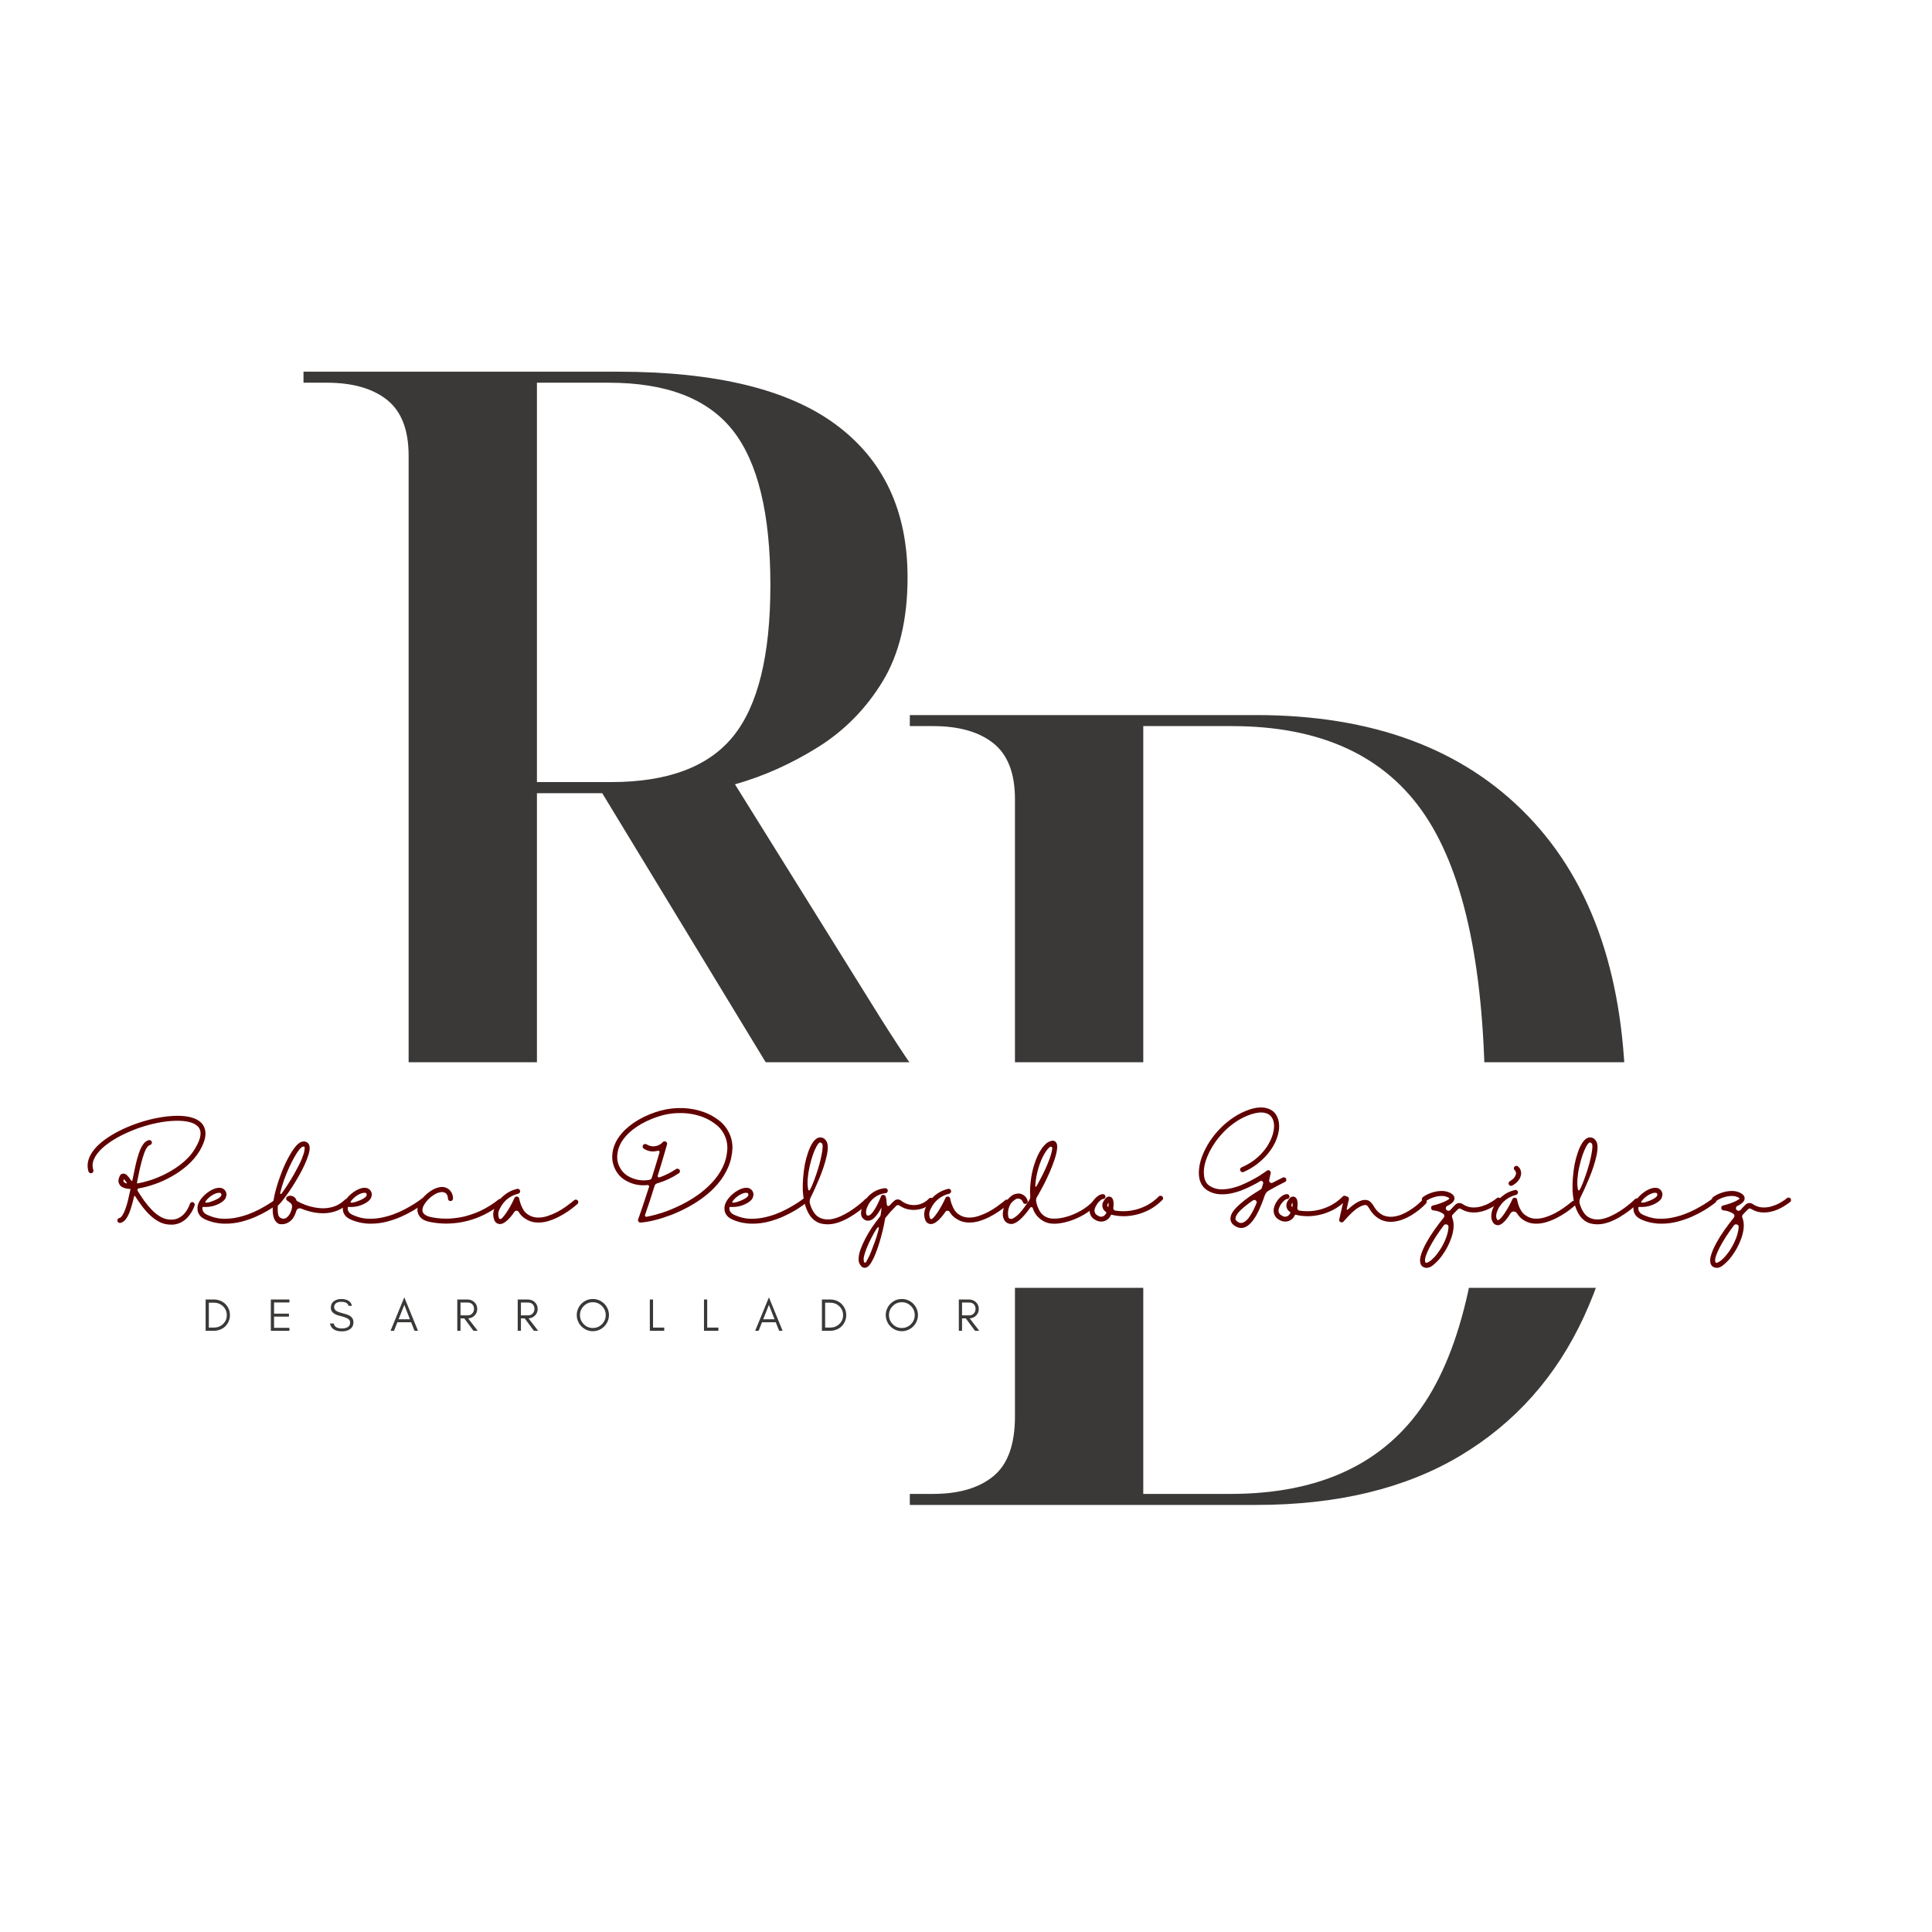 <svg xmlns="http://www.w3.org/2000/svg" xmlns:xlink="http://www.w3.org/1999/xlink" width="500" zoomAndPan="magnify" viewBox="0 0 375 375" height="500" preserveAspectRatio="xMidYMid meet" version="1.0"><defs><g/><clipPath id="d849557bbf"><path d="M 0.285 206.176 L 375 206.176 L 375 249.965 L 0.285 249.965 Z M 0.285 206.176 " clip-rule="nonzero"/></clipPath></defs><rect x="-37.5" width="450" fill="#ffffff" y="-37.5" height="450" fill-opacity="1"/><rect x="-37.5" width="450" fill="#ffffff" y="-37.5" height="450" fill-opacity="1"/><g fill="#3b3937" fill-opacity="1"><g transform="translate(169.08, 292.107)"><g><path d="M 7.516 0 L 7.516 -2.141 L 12.031 -2.141 C 17.039 -2.141 20.941 -3.285 23.734 -5.578 C 26.523 -7.867 27.922 -11.734 27.922 -17.172 L 27.922 -137 C 27.922 -142.008 26.523 -145.625 23.734 -147.844 C 20.941 -150.062 17.039 -151.172 12.031 -151.172 L 7.516 -151.172 L 7.516 -153.312 L 74.734 -153.312 C 97.348 -153.312 114.953 -146.766 127.547 -133.672 C 140.148 -120.578 146.453 -101.859 146.453 -77.516 C 146.453 -61.91 143.766 -48.273 138.391 -36.609 C 133.023 -24.941 125.008 -15.922 114.344 -9.547 C 103.676 -3.18 90.473 0 74.734 0 Z M 52.828 -2.141 L 69.781 -2.141 C 87.102 -2.141 99.664 -8.047 107.469 -19.859 C 115.27 -31.672 119.172 -50.891 119.172 -77.516 C 119.172 -103.43 115.305 -122.188 107.578 -133.781 C 99.848 -145.375 87.32 -151.172 70 -151.172 L 52.828 -151.172 Z M 52.828 -2.141 "/></g></g></g><g fill="#3b3937" fill-opacity="1"><g transform="translate(51.391, 225.456)"><g><path d="M 7.516 0 L 7.516 -2.141 L 12.031 -2.141 C 17.039 -2.141 20.941 -3.285 23.734 -5.578 C 26.523 -7.867 27.922 -11.664 27.922 -16.969 L 27.922 -137 C 27.922 -142.008 26.523 -145.625 23.734 -147.844 C 20.941 -150.062 17.039 -151.172 12.031 -151.172 L 7.516 -151.172 L 7.516 -153.312 L 68.5 -153.312 C 87.539 -153.312 101.676 -149.875 110.906 -143 C 120.145 -136.133 124.766 -126.258 124.766 -113.375 C 124.766 -105.219 123.148 -98.488 119.922 -93.188 C 116.703 -87.895 112.516 -83.641 107.359 -80.422 C 102.211 -77.203 96.848 -74.801 91.266 -73.219 L 119.609 -27.703 C 124.047 -20.68 127.695 -15.348 130.562 -11.703 C 133.426 -8.055 135.93 -5.551 138.078 -4.188 C 140.223 -2.82 142.367 -2.141 144.516 -2.141 L 145.156 -2.141 L 145.156 0 L 140.859 0 C 131.984 0 124.969 -0.461 119.812 -1.391 C 114.664 -2.328 110.445 -4.191 107.156 -6.984 C 103.863 -9.773 100.5 -13.961 97.062 -19.547 L 65.5 -71.5 L 52.828 -71.5 L 52.828 -16.969 C 52.828 -11.664 54.223 -7.867 57.016 -5.578 C 59.805 -3.285 63.707 -2.141 68.719 -2.141 L 73.219 -2.141 L 73.219 0 Z M 52.828 -73.656 L 67.219 -73.656 C 78.238 -73.656 86.145 -76.625 90.938 -82.562 C 95.738 -88.508 98.141 -98.281 98.141 -111.875 C 98.141 -125.758 95.703 -135.781 90.828 -141.938 C 85.961 -148.094 77.945 -151.172 66.781 -151.172 L 52.828 -151.172 Z M 52.828 -73.656 "/></g></g></g><g fill="#3b3937" fill-opacity="1"><g transform="translate(39.24, 258.308)"><g><path d="M 5.391 -3.031 C 5.391 -2.594 5.305 -2.191 5.141 -1.828 C 4.973 -1.453 4.754 -1.129 4.484 -0.859 C 4.203 -0.586 3.867 -0.379 3.484 -0.234 C 3.098 -0.078 2.691 0 2.266 0 L 0.672 0 L 0.672 -6.078 L 2.266 -6.078 C 2.691 -6.078 3.098 -6.004 3.484 -5.859 C 3.867 -5.703 4.203 -5.488 4.484 -5.219 C 4.754 -4.945 4.973 -4.629 5.141 -4.266 C 5.305 -3.891 5.391 -3.477 5.391 -3.031 Z M 4.781 -3.031 C 4.781 -3.727 4.535 -4.305 4.047 -4.766 C 3.566 -5.223 2.977 -5.453 2.281 -5.453 L 1.297 -5.453 L 1.297 -0.625 L 2.281 -0.625 C 2.977 -0.625 3.566 -0.852 4.047 -1.312 C 4.535 -1.77 4.781 -2.344 4.781 -3.031 Z M 4.781 -3.031 "/></g></g></g><g fill="#3b3937" fill-opacity="1"><g transform="translate(51.897, 258.308)"><g><path d="M 4.281 0 L 0.672 0 L 0.672 -6.078 L 4.281 -6.078 L 4.281 -5.5 L 1.297 -5.5 L 1.297 -3.328 L 4.188 -3.328 L 4.188 -2.75 L 1.297 -2.75 L 1.297 -0.578 L 4.281 -0.578 Z M 4.281 0 "/></g></g></g><g fill="#3b3937" fill-opacity="1"><g transform="translate(63.713, 258.308)"><g><path d="M 2.359 -2.875 C 1.117 -3.156 0.5 -3.68 0.5 -4.453 C 0.5 -5.023 0.695 -5.457 1.094 -5.75 C 1.5 -6.031 1.969 -6.172 2.5 -6.172 C 3.688 -6.172 4.391 -5.727 4.609 -4.844 L 3.938 -4.844 C 3.812 -5.363 3.332 -5.625 2.5 -5.625 C 1.914 -5.625 1.508 -5.453 1.281 -5.109 C 1.188 -4.984 1.141 -4.82 1.141 -4.625 C 1.141 -4.25 1.344 -3.957 1.75 -3.75 C 1.938 -3.656 2.344 -3.523 2.969 -3.359 C 3.582 -3.203 4.031 -3.023 4.312 -2.828 C 4.695 -2.547 4.891 -2.16 4.891 -1.672 C 4.891 -1.055 4.648 -0.594 4.172 -0.281 C 3.766 -0.02 3.266 0.109 2.672 0.109 C 1.328 0.109 0.547 -0.398 0.328 -1.422 L 1.078 -1.422 C 1.191 -0.773 1.723 -0.453 2.672 -0.453 C 3.348 -0.453 3.82 -0.641 4.094 -1.016 C 4.195 -1.172 4.25 -1.375 4.25 -1.625 C 4.25 -1.875 4.148 -2.082 3.953 -2.25 C 3.68 -2.469 3.148 -2.676 2.359 -2.875 Z M 2.359 -2.875 "/></g></g></g><g fill="#3b3937" fill-opacity="1"><g transform="translate(75.709, 258.308)"><g><path d="M 1.656 -2.234 L 3.859 -2.234 L 2.766 -5.031 Z M 5.422 0 L 4.75 0 L 4.094 -1.656 L 1.422 -1.656 L 0.766 0 L 0.094 0 L 2.766 -6.5 Z M 5.422 0 "/></g></g></g><g fill="#3b3937" fill-opacity="1"><g transform="translate(88.088, 258.308)"><g><path d="M 1.297 -3 L 2.703 -3 C 3.055 -3 3.348 -3.117 3.578 -3.359 C 3.805 -3.609 3.922 -3.91 3.922 -4.266 C 3.922 -4.617 3.812 -4.91 3.594 -5.141 C 3.375 -5.367 3.078 -5.484 2.703 -5.484 L 1.297 -5.484 Z M 4.547 -4.25 C 4.547 -3.719 4.359 -3.273 3.984 -2.922 C 3.648 -2.609 3.25 -2.438 2.781 -2.406 L 4.641 0 L 3.812 0 L 2.031 -2.406 L 1.297 -2.406 L 1.297 0 L 0.672 0 L 0.672 -6.078 L 2.625 -6.078 C 3.164 -6.078 3.617 -5.906 3.984 -5.562 C 4.359 -5.207 4.547 -4.77 4.547 -4.25 Z M 4.547 -4.25 "/></g></g></g><g fill="#3b3937" fill-opacity="1"><g transform="translate(99.815, 258.308)"><g><path d="M 1.297 -3 L 2.703 -3 C 3.055 -3 3.348 -3.117 3.578 -3.359 C 3.805 -3.609 3.922 -3.91 3.922 -4.266 C 3.922 -4.617 3.812 -4.91 3.594 -5.141 C 3.375 -5.367 3.078 -5.484 2.703 -5.484 L 1.297 -5.484 Z M 4.547 -4.25 C 4.547 -3.719 4.359 -3.273 3.984 -2.922 C 3.648 -2.609 3.25 -2.438 2.781 -2.406 L 4.641 0 L 3.812 0 L 2.031 -2.406 L 1.297 -2.406 L 1.297 0 L 0.672 0 L 0.672 -6.078 L 2.625 -6.078 C 3.164 -6.078 3.617 -5.906 3.984 -5.562 C 4.359 -5.207 4.547 -4.77 4.547 -4.25 Z M 4.547 -4.25 "/></g></g></g><g fill="#3b3937" fill-opacity="1"><g transform="translate(111.542, 258.308)"><g><path d="M 6.031 -3.062 C 6.031 -3.738 5.785 -4.32 5.297 -4.812 C 4.805 -5.301 4.211 -5.547 3.516 -5.547 C 2.836 -5.547 2.254 -5.301 1.766 -4.812 C 1.273 -4.32 1.031 -3.738 1.031 -3.062 C 1.031 -2.363 1.273 -1.77 1.766 -1.281 C 2.254 -0.789 2.836 -0.547 3.516 -0.547 C 4.211 -0.547 4.805 -0.789 5.297 -1.281 C 5.785 -1.77 6.031 -2.363 6.031 -3.062 Z M 6.656 -3.062 C 6.656 -2.625 6.57 -2.219 6.406 -1.844 C 6.238 -1.457 6.016 -1.125 5.734 -0.844 C 5.453 -0.562 5.117 -0.336 4.734 -0.172 C 4.359 -0.004 3.953 0.078 3.516 0.078 C 3.086 0.078 2.688 -0.004 2.312 -0.172 C 1.938 -0.336 1.609 -0.562 1.328 -0.844 C 1.035 -1.125 0.812 -1.457 0.656 -1.844 C 0.488 -2.219 0.406 -2.625 0.406 -3.062 C 0.406 -3.488 0.488 -3.891 0.656 -4.266 C 0.812 -4.648 1.035 -4.984 1.328 -5.266 C 1.609 -5.547 1.938 -5.77 2.312 -5.938 C 2.688 -6.094 3.086 -6.172 3.516 -6.172 C 3.953 -6.172 4.359 -6.094 4.734 -5.938 C 5.117 -5.77 5.453 -5.547 5.734 -5.266 C 6.016 -4.984 6.238 -4.648 6.406 -4.266 C 6.57 -3.891 6.656 -3.488 6.656 -3.062 Z M 6.656 -3.062 "/></g></g></g><g fill="#3b3937" fill-opacity="1"><g transform="translate(125.459, 258.308)"><g><path d="M 1.297 -0.625 L 3.469 -0.625 L 3.469 0 L 0.672 0 L 0.672 -6.078 L 1.297 -6.078 Z M 1.297 -0.625 "/></g></g></g><g fill="#3b3937" fill-opacity="1"><g transform="translate(135.971, 258.308)"><g><path d="M 1.297 -0.625 L 3.469 -0.625 L 3.469 0 L 0.672 0 L 0.672 -6.078 L 1.297 -6.078 Z M 1.297 -0.625 "/></g></g></g><g fill="#3b3937" fill-opacity="1"><g transform="translate(146.482, 258.308)"><g><path d="M 1.656 -2.234 L 3.859 -2.234 L 2.766 -5.031 Z M 5.422 0 L 4.75 0 L 4.094 -1.656 L 1.422 -1.656 L 0.766 0 L 0.094 0 L 2.766 -6.5 Z M 5.422 0 "/></g></g></g><g fill="#3b3937" fill-opacity="1"><g transform="translate(158.862, 258.308)"><g><path d="M 5.391 -3.031 C 5.391 -2.594 5.305 -2.191 5.141 -1.828 C 4.973 -1.453 4.754 -1.129 4.484 -0.859 C 4.203 -0.586 3.867 -0.379 3.484 -0.234 C 3.098 -0.078 2.691 0 2.266 0 L 0.672 0 L 0.672 -6.078 L 2.266 -6.078 C 2.691 -6.078 3.098 -6.004 3.484 -5.859 C 3.867 -5.703 4.203 -5.488 4.484 -5.219 C 4.754 -4.945 4.973 -4.629 5.141 -4.266 C 5.305 -3.891 5.391 -3.477 5.391 -3.031 Z M 4.781 -3.031 C 4.781 -3.727 4.535 -4.305 4.047 -4.766 C 3.566 -5.223 2.977 -5.453 2.281 -5.453 L 1.297 -5.453 L 1.297 -0.625 L 2.281 -0.625 C 2.977 -0.625 3.566 -0.852 4.047 -1.312 C 4.535 -1.77 4.781 -2.344 4.781 -3.031 Z M 4.781 -3.031 "/></g></g></g><g fill="#3b3937" fill-opacity="1"><g transform="translate(171.518, 258.308)"><g><path d="M 6.031 -3.062 C 6.031 -3.738 5.785 -4.32 5.297 -4.812 C 4.805 -5.301 4.211 -5.547 3.516 -5.547 C 2.836 -5.547 2.254 -5.301 1.766 -4.812 C 1.273 -4.32 1.031 -3.738 1.031 -3.062 C 1.031 -2.363 1.273 -1.77 1.766 -1.281 C 2.254 -0.789 2.836 -0.547 3.516 -0.547 C 4.211 -0.547 4.805 -0.789 5.297 -1.281 C 5.785 -1.77 6.031 -2.363 6.031 -3.062 Z M 6.656 -3.062 C 6.656 -2.625 6.57 -2.219 6.406 -1.844 C 6.238 -1.457 6.016 -1.125 5.734 -0.844 C 5.453 -0.562 5.117 -0.336 4.734 -0.172 C 4.359 -0.004 3.953 0.078 3.516 0.078 C 3.086 0.078 2.688 -0.004 2.312 -0.172 C 1.938 -0.336 1.609 -0.562 1.328 -0.844 C 1.035 -1.125 0.812 -1.457 0.656 -1.844 C 0.488 -2.219 0.406 -2.625 0.406 -3.062 C 0.406 -3.488 0.488 -3.891 0.656 -4.266 C 0.812 -4.648 1.035 -4.984 1.328 -5.266 C 1.609 -5.547 1.938 -5.77 2.312 -5.938 C 2.688 -6.094 3.086 -6.172 3.516 -6.172 C 3.953 -6.172 4.359 -6.094 4.734 -5.938 C 5.117 -5.77 5.453 -5.547 5.734 -5.266 C 6.016 -4.984 6.238 -4.648 6.406 -4.266 C 6.57 -3.891 6.656 -3.488 6.656 -3.062 Z M 6.656 -3.062 "/></g></g></g><g fill="#3b3937" fill-opacity="1"><g transform="translate(185.435, 258.308)"><g><path d="M 1.297 -3 L 2.703 -3 C 3.055 -3 3.348 -3.117 3.578 -3.359 C 3.805 -3.609 3.922 -3.91 3.922 -4.266 C 3.922 -4.617 3.812 -4.91 3.594 -5.141 C 3.375 -5.367 3.078 -5.484 2.703 -5.484 L 1.297 -5.484 Z M 4.547 -4.25 C 4.547 -3.719 4.359 -3.273 3.984 -2.922 C 3.648 -2.609 3.25 -2.438 2.781 -2.406 L 4.641 0 L 3.812 0 L 2.031 -2.406 L 1.297 -2.406 L 1.297 0 L 0.672 0 L 0.672 -6.078 L 2.625 -6.078 C 3.164 -6.078 3.617 -5.906 3.984 -5.562 C 4.359 -5.207 4.547 -4.77 4.547 -4.25 Z M 4.547 -4.25 "/></g></g></g><g clip-path="url(#d849557bbf)"><path fill="#ffffff" d="M 0.285 206.176 L 375.07 206.176 L 375.07 249.965 L 0.285 249.965 Z M 0.285 206.176 " fill-opacity="1" fill-rule="nonzero"/></g><g fill="#600000" fill-opacity="1"><g transform="translate(16.784, 237.499)"><g><path d="M 22.016 -14.203 C 21.398 -13.16 20.617 -12.219 19.672 -11.375 C 18.723 -10.531 17.691 -9.797 16.578 -9.172 C 15.473 -8.547 14.363 -8.039 13.25 -7.656 C 12.145 -7.27 11.125 -7 10.188 -6.844 C 10.062 -6.832 9.973 -6.773 9.922 -6.672 C 9.867 -6.566 9.875 -6.457 9.938 -6.344 C 10.32 -5.727 10.742 -5.094 11.203 -4.438 C 11.672 -3.789 12.176 -3.188 12.719 -2.625 C 13.258 -2.07 13.836 -1.625 14.453 -1.281 C 15.066 -0.938 15.719 -0.766 16.406 -0.766 C 16.5 -0.766 16.602 -0.77 16.719 -0.781 C 17.207 -0.812 17.641 -0.938 18.016 -1.156 C 18.398 -1.375 18.723 -1.629 18.984 -1.922 C 19.242 -2.223 19.453 -2.516 19.609 -2.797 C 19.766 -3.086 19.879 -3.328 19.953 -3.516 C 20.035 -3.711 20.078 -3.816 20.078 -3.828 C 20.109 -3.953 20.18 -4.047 20.297 -4.109 C 20.422 -4.18 20.539 -4.203 20.656 -4.172 C 20.789 -4.117 20.891 -4.031 20.953 -3.906 C 21.016 -3.789 21.031 -3.676 21 -3.562 C 20.988 -3.531 20.938 -3.391 20.844 -3.141 C 20.75 -2.898 20.602 -2.602 20.406 -2.25 C 20.207 -1.906 19.945 -1.555 19.625 -1.203 C 19.301 -0.848 18.906 -0.539 18.438 -0.281 C 17.969 -0.02 17.422 0.141 16.797 0.203 C 16.66 0.203 16.523 0.203 16.391 0.203 C 15.617 0.203 14.898 0.039 14.234 -0.281 C 13.578 -0.613 12.957 -1.051 12.375 -1.594 C 11.801 -2.133 11.27 -2.734 10.781 -3.391 C 10.289 -4.047 9.844 -4.691 9.438 -5.328 C 9.414 -5.367 9.379 -5.383 9.328 -5.375 C 9.273 -5.375 9.25 -5.348 9.25 -5.297 C 9.039 -4.379 8.816 -3.551 8.578 -2.812 C 8.336 -2.082 8.062 -1.484 7.75 -1.016 C 7.438 -0.547 7.062 -0.254 6.625 -0.141 C 6.438 -0.098 6.273 -0.141 6.141 -0.266 C 6.004 -0.398 5.961 -0.555 6.016 -0.734 C 6.066 -0.922 6.188 -1.035 6.375 -1.078 C 6.602 -1.141 6.816 -1.336 7.016 -1.672 C 7.223 -2.004 7.414 -2.426 7.594 -2.938 C 7.781 -3.457 7.945 -4.035 8.094 -4.672 C 8.25 -5.305 8.395 -5.953 8.531 -6.609 C 8.539 -6.672 8.535 -6.707 8.516 -6.719 C 8.492 -6.727 8.469 -6.734 8.438 -6.734 C 8.008 -6.734 7.586 -6.816 7.172 -6.984 C 6.805 -7.109 6.535 -7.344 6.359 -7.688 C 6.18 -8.031 6.156 -8.391 6.281 -8.766 C 6.301 -8.836 6.336 -8.941 6.391 -9.078 C 6.441 -9.223 6.52 -9.359 6.625 -9.484 C 6.738 -9.609 6.891 -9.68 7.078 -9.703 C 7.359 -9.734 7.617 -9.629 7.859 -9.391 C 8.109 -9.16 8.391 -8.805 8.703 -8.328 C 8.754 -8.266 8.797 -8.242 8.828 -8.266 C 8.859 -8.285 8.883 -8.32 8.906 -8.375 C 9.102 -9.375 9.301 -10.316 9.5 -11.203 C 9.695 -12.098 9.914 -12.898 10.156 -13.609 C 10.395 -14.328 10.672 -14.91 10.984 -15.359 C 11.305 -15.816 11.68 -16.098 12.109 -16.203 C 12.234 -16.234 12.352 -16.211 12.469 -16.141 C 12.582 -16.066 12.656 -15.969 12.688 -15.844 C 12.719 -15.707 12.695 -15.582 12.625 -15.469 C 12.562 -15.363 12.461 -15.289 12.328 -15.25 C 12.047 -15.176 11.785 -14.91 11.547 -14.453 C 11.316 -14.004 11.098 -13.426 10.891 -12.719 C 10.691 -12.02 10.5 -11.266 10.312 -10.453 C 10.133 -9.641 9.973 -8.852 9.828 -8.094 C 9.816 -8.051 9.812 -8.023 9.812 -8.016 C 9.812 -8.004 9.805 -7.988 9.797 -7.969 C 9.797 -7.926 9.805 -7.883 9.828 -7.844 C 9.859 -7.812 9.883 -7.797 9.906 -7.797 C 10.582 -7.91 11.328 -8.094 12.141 -8.344 C 12.961 -8.594 13.801 -8.914 14.656 -9.312 C 15.52 -9.707 16.359 -10.172 17.172 -10.703 C 17.992 -11.234 18.75 -11.832 19.438 -12.5 C 20.133 -13.164 20.707 -13.898 21.156 -14.703 C 22.312 -16.641 22.453 -18.039 21.578 -18.906 C 21.129 -19.332 20.469 -19.629 19.594 -19.797 C 18.719 -19.961 17.695 -20.004 16.531 -19.922 C 15.375 -19.848 14.145 -19.656 12.844 -19.344 C 11.551 -19.039 10.258 -18.629 8.969 -18.109 C 7.676 -17.598 6.461 -17 5.328 -16.312 C 4.867 -16.031 4.367 -15.688 3.828 -15.281 C 3.297 -14.875 2.801 -14.41 2.344 -13.891 C 1.895 -13.367 1.562 -12.812 1.344 -12.219 C 1.133 -11.633 1.129 -11.031 1.328 -10.406 C 1.367 -10.27 1.359 -10.141 1.297 -10.016 C 1.234 -9.898 1.133 -9.828 1 -9.797 C 0.875 -9.754 0.754 -9.766 0.641 -9.828 C 0.523 -9.891 0.441 -9.984 0.391 -10.109 C 0.035 -11.285 0.238 -12.477 1 -13.688 C 1.758 -14.895 3.035 -16.047 4.828 -17.141 C 5.754 -17.703 6.758 -18.219 7.844 -18.688 C 8.938 -19.156 10.051 -19.555 11.188 -19.891 C 12.332 -20.223 13.461 -20.477 14.578 -20.656 C 15.691 -20.832 16.742 -20.922 17.734 -20.922 C 18.734 -20.922 19.617 -20.812 20.391 -20.594 C 21.16 -20.383 21.781 -20.051 22.25 -19.594 C 22.539 -19.32 22.77 -18.953 22.938 -18.484 C 23.113 -18.016 23.145 -17.43 23.031 -16.734 C 22.914 -16.035 22.578 -15.191 22.016 -14.203 Z M 7.547 -7.875 C 7.609 -7.844 7.68 -7.82 7.766 -7.812 C 7.785 -7.801 7.812 -7.801 7.844 -7.812 C 7.875 -7.82 7.867 -7.852 7.828 -7.906 C 7.672 -8.145 7.504 -8.367 7.328 -8.578 C 7.285 -8.641 7.25 -8.617 7.219 -8.516 C 7.164 -8.379 7.16 -8.258 7.203 -8.156 C 7.242 -8.051 7.359 -7.957 7.547 -7.875 Z M 7.547 -7.875 "/></g></g></g><g fill="#600000" fill-opacity="1"><g transform="translate(38.789, 237.499)"><g><path d="M 15.531 -4.766 C 15.625 -4.66 15.66 -4.539 15.641 -4.406 C 15.629 -4.27 15.566 -4.16 15.453 -4.078 C 15.41 -4.035 15.191 -3.867 14.797 -3.578 C 14.398 -3.285 13.867 -2.938 13.203 -2.531 C 12.535 -2.133 11.766 -1.738 10.891 -1.344 C 10.016 -0.957 9.078 -0.633 8.078 -0.375 C 7.078 -0.113 6.047 0.016 4.984 0.016 C 3.723 0.023 2.516 -0.203 1.359 -0.672 C 0.711 -0.93 0.258 -1.234 0 -1.578 C -0.258 -1.922 -0.406 -2.258 -0.438 -2.594 C -0.477 -2.926 -0.473 -3.207 -0.422 -3.438 C -0.316 -3.895 -0.102 -4.336 0.219 -4.766 C 0.539 -5.191 0.914 -5.57 1.344 -5.906 C 1.781 -6.25 2.223 -6.516 2.672 -6.703 C 3.117 -6.891 3.531 -6.969 3.906 -6.938 C 4.238 -6.938 4.523 -6.816 4.766 -6.578 C 5.004 -6.348 5.141 -6.062 5.172 -5.719 C 5.18 -5.52 5.129 -5.273 5.016 -4.984 C 4.898 -4.703 4.617 -4.41 4.172 -4.109 C 3.117 -3.453 1.969 -3.16 0.719 -3.234 C 0.656 -3.254 0.602 -3.242 0.562 -3.203 C 0.508 -3.16 0.488 -3.113 0.5 -3.062 C 0.488 -2.945 0.5 -2.801 0.531 -2.625 C 0.57 -2.457 0.676 -2.281 0.844 -2.094 C 1.02 -1.906 1.312 -1.734 1.719 -1.578 C 2.562 -1.211 3.422 -1.004 4.297 -0.953 C 5.18 -0.91 6.051 -0.969 6.906 -1.125 C 7.758 -1.289 8.578 -1.516 9.359 -1.797 C 10.141 -2.086 10.859 -2.406 11.516 -2.75 C 12.18 -3.102 12.758 -3.43 13.25 -3.734 C 13.75 -4.047 14.141 -4.305 14.422 -4.516 C 14.703 -4.723 14.844 -4.828 14.844 -4.828 C 14.957 -4.922 15.082 -4.957 15.219 -4.938 C 15.344 -4.926 15.445 -4.867 15.531 -4.766 Z M 1.141 -4.375 C 1.004 -4.188 1.02 -4.082 1.188 -4.062 C 1.352 -4.039 1.594 -4.078 1.906 -4.172 C 2.219 -4.266 2.535 -4.379 2.859 -4.516 C 3.18 -4.66 3.441 -4.797 3.641 -4.922 C 4.023 -5.18 4.207 -5.414 4.188 -5.625 C 4.176 -5.758 4.141 -5.848 4.078 -5.891 C 4.023 -5.941 3.945 -5.973 3.844 -5.984 C 3.457 -6.004 3.004 -5.863 2.484 -5.562 C 1.961 -5.258 1.516 -4.863 1.141 -4.375 Z M 1.141 -4.375 "/></g></g></g><g fill="#600000" fill-opacity="1"><g transform="translate(53.613, 237.499)"><g><path d="M 14.047 -4.641 C 14.148 -4.547 14.203 -4.43 14.203 -4.297 C 14.191 -4.16 14.133 -4.051 14.031 -3.969 C 13.363 -3.32 12.645 -2.844 11.875 -2.531 C 11.102 -2.227 10.312 -2.055 9.5 -2.016 C 8.695 -1.984 7.895 -2.051 7.094 -2.219 C 6.301 -2.383 5.547 -2.617 4.828 -2.922 C 4.648 -2.992 4.469 -2.988 4.281 -2.906 C 4.094 -2.82 3.969 -2.68 3.906 -2.484 C 3.789 -2.055 3.625 -1.66 3.406 -1.297 C 3.188 -0.879 2.867 -0.539 2.453 -0.281 C 2.047 -0.02 1.602 0.113 1.125 0.125 C 0.957 0.125 0.789 0.113 0.625 0.094 L 0.438 0.016 C -0.602 -0.547 -0.922 -2.07 -0.516 -4.562 C -0.41 -5.238 -0.242 -5.977 -0.016 -6.781 C 0.211 -7.582 0.477 -8.398 0.781 -9.234 C 1.082 -10.066 1.41 -10.867 1.766 -11.641 C 2.129 -12.41 2.504 -13.109 2.891 -13.734 C 3.273 -14.359 3.648 -14.863 4.016 -15.25 C 4.391 -15.633 4.742 -15.852 5.078 -15.906 C 5.336 -15.977 5.586 -15.957 5.828 -15.844 C 6.066 -15.738 6.25 -15.566 6.375 -15.328 C 6.508 -15.023 6.531 -14.613 6.438 -14.094 C 6.344 -13.57 6.16 -12.977 5.891 -12.312 C 5.629 -11.656 5.312 -10.969 4.938 -10.25 C 4.562 -9.539 4.156 -8.828 3.719 -8.109 C 3.289 -7.398 2.863 -6.738 2.438 -6.125 C 2.008 -5.508 1.613 -4.973 1.25 -4.516 C 0.895 -4.066 0.602 -3.738 0.375 -3.531 C 0.363 -3.52 0.348 -3.508 0.328 -3.5 C 0.266 -2.957 0.273 -2.414 0.359 -1.875 C 0.41 -1.469 0.625 -1.188 1 -1.031 C 1.383 -0.883 1.738 -0.938 2.062 -1.188 C 2.27 -1.352 2.445 -1.562 2.594 -1.812 C 2.844 -2.227 3.004 -2.68 3.078 -3.172 C 3.117 -3.578 2.973 -3.883 2.641 -4.094 C 2.461 -4.219 2.289 -4.344 2.125 -4.469 C 1.977 -4.57 1.914 -4.723 1.938 -4.922 C 1.969 -5.109 2.078 -5.234 2.266 -5.297 C 2.504 -5.41 2.754 -5.438 3.016 -5.375 C 3.285 -5.312 3.508 -5.176 3.688 -4.969 C 3.812 -4.801 3.906 -4.617 3.969 -4.422 C 4.633 -4.035 5.367 -3.711 6.172 -3.453 C 6.973 -3.203 7.797 -3.047 8.641 -2.984 C 9.484 -2.93 10.312 -3.031 11.125 -3.281 C 11.938 -3.539 12.688 -4.004 13.375 -4.672 C 13.469 -4.754 13.582 -4.797 13.719 -4.797 C 13.852 -4.797 13.961 -4.742 14.047 -4.641 Z M 5.219 -14.938 C 5.02 -14.914 4.773 -14.727 4.484 -14.375 C 4.203 -14.02 3.891 -13.539 3.547 -12.938 C 3.203 -12.344 2.859 -11.664 2.516 -10.906 C 2.172 -10.156 1.844 -9.352 1.531 -8.5 C 1.227 -7.645 0.973 -6.789 0.766 -5.938 C 0.734 -5.852 0.766 -5.797 0.859 -5.766 C 0.93 -5.723 0.988 -5.738 1.031 -5.812 C 1.938 -7.062 2.766 -8.352 3.516 -9.688 C 4.148 -10.812 4.617 -11.734 4.922 -12.453 C 5.223 -13.18 5.406 -13.742 5.469 -14.141 C 5.539 -14.535 5.547 -14.789 5.484 -14.906 C 5.484 -14.914 5.473 -14.926 5.453 -14.938 C 5.43 -14.945 5.395 -14.953 5.344 -14.953 C 5.301 -14.953 5.258 -14.945 5.219 -14.938 Z M 5.219 -14.938 "/></g></g></g><g fill="#600000" fill-opacity="1"><g transform="translate(66.994, 237.499)"><g><path d="M 15.531 -4.766 C 15.625 -4.66 15.66 -4.539 15.641 -4.406 C 15.629 -4.27 15.566 -4.16 15.453 -4.078 C 15.41 -4.035 15.191 -3.867 14.797 -3.578 C 14.398 -3.285 13.867 -2.938 13.203 -2.531 C 12.535 -2.133 11.766 -1.738 10.891 -1.344 C 10.016 -0.957 9.078 -0.633 8.078 -0.375 C 7.078 -0.113 6.047 0.016 4.984 0.016 C 3.723 0.023 2.516 -0.203 1.359 -0.672 C 0.711 -0.93 0.258 -1.234 0 -1.578 C -0.258 -1.922 -0.406 -2.258 -0.438 -2.594 C -0.477 -2.926 -0.473 -3.207 -0.422 -3.438 C -0.316 -3.895 -0.102 -4.336 0.219 -4.766 C 0.539 -5.191 0.914 -5.57 1.344 -5.906 C 1.781 -6.25 2.223 -6.516 2.672 -6.703 C 3.117 -6.891 3.531 -6.969 3.906 -6.938 C 4.238 -6.938 4.523 -6.816 4.766 -6.578 C 5.004 -6.348 5.141 -6.062 5.172 -5.719 C 5.18 -5.52 5.129 -5.273 5.016 -4.984 C 4.898 -4.703 4.617 -4.41 4.172 -4.109 C 3.117 -3.453 1.969 -3.16 0.719 -3.234 C 0.656 -3.254 0.602 -3.242 0.562 -3.203 C 0.508 -3.16 0.488 -3.113 0.5 -3.062 C 0.488 -2.945 0.5 -2.801 0.531 -2.625 C 0.57 -2.457 0.676 -2.281 0.844 -2.094 C 1.02 -1.906 1.312 -1.734 1.719 -1.578 C 2.562 -1.211 3.422 -1.004 4.297 -0.953 C 5.18 -0.91 6.051 -0.969 6.906 -1.125 C 7.758 -1.289 8.578 -1.516 9.359 -1.797 C 10.141 -2.086 10.859 -2.406 11.516 -2.75 C 12.18 -3.102 12.758 -3.43 13.25 -3.734 C 13.75 -4.047 14.141 -4.305 14.422 -4.516 C 14.703 -4.723 14.844 -4.828 14.844 -4.828 C 14.957 -4.922 15.082 -4.957 15.219 -4.938 C 15.344 -4.926 15.445 -4.867 15.531 -4.766 Z M 1.141 -4.375 C 1.004 -4.188 1.02 -4.082 1.188 -4.062 C 1.352 -4.039 1.594 -4.078 1.906 -4.172 C 2.219 -4.266 2.535 -4.379 2.859 -4.516 C 3.18 -4.66 3.441 -4.797 3.641 -4.922 C 4.023 -5.18 4.207 -5.414 4.188 -5.625 C 4.176 -5.758 4.141 -5.848 4.078 -5.891 C 4.023 -5.941 3.945 -5.973 3.844 -5.984 C 3.457 -6.004 3.004 -5.863 2.484 -5.562 C 1.961 -5.258 1.516 -4.863 1.141 -4.375 Z M 1.141 -4.375 "/></g></g></g><g fill="#600000" fill-opacity="1"><g transform="translate(81.818, 237.499)"><g><path d="M 15.609 -4.625 C 15.703 -4.531 15.742 -4.414 15.734 -4.281 C 15.734 -4.145 15.68 -4.031 15.578 -3.938 C 14.066 -2.688 12.383 -1.719 10.531 -1.031 C 8.688 -0.352 6.773 -0.008 4.797 0 C 3.828 0 2.867 -0.086 1.922 -0.266 C 1.129 -0.398 0.539 -0.609 0.156 -0.891 C -0.219 -1.172 -0.469 -1.469 -0.594 -1.781 C -0.727 -2.102 -0.797 -2.379 -0.797 -2.609 C -0.797 -3.086 -0.66 -3.57 -0.391 -4.062 C -0.117 -4.551 0.227 -5.004 0.656 -5.422 C 1.082 -5.836 1.531 -6.188 2 -6.469 C 2.477 -6.758 2.914 -6.941 3.312 -7.016 C 4.062 -7.223 4.738 -7.094 5.344 -6.625 C 5.852 -6.145 6.109 -5.551 6.109 -4.844 C 6.098 -4.707 6.047 -4.594 5.953 -4.5 C 5.859 -4.414 5.742 -4.375 5.609 -4.375 C 5.473 -4.375 5.359 -4.422 5.266 -4.516 C 5.172 -4.617 5.125 -4.738 5.125 -4.875 C 5.133 -5.27 5 -5.609 4.719 -5.891 C 4.332 -6.141 3.926 -6.191 3.5 -6.047 C 3.164 -5.992 2.805 -5.844 2.422 -5.594 C 2.035 -5.352 1.672 -5.062 1.328 -4.719 C 0.992 -4.383 0.719 -4.031 0.5 -3.656 C 0.281 -3.281 0.172 -2.93 0.172 -2.609 C 0.18 -1.91 0.82 -1.441 2.094 -1.203 C 3.32 -0.984 4.492 -0.91 5.609 -0.984 C 6.734 -1.055 7.77 -1.223 8.719 -1.484 C 9.664 -1.754 10.52 -2.062 11.281 -2.406 C 12.039 -2.758 12.688 -3.109 13.219 -3.453 C 13.758 -3.797 14.176 -4.078 14.469 -4.297 C 14.758 -4.523 14.91 -4.648 14.922 -4.672 C 15.023 -4.754 15.145 -4.789 15.281 -4.781 C 15.414 -4.781 15.523 -4.727 15.609 -4.625 Z M 15.609 -4.625 "/></g></g></g><g fill="#600000" fill-opacity="1"><g transform="translate(96.642, 237.499)"><g><path d="M 15.484 -4.5 C 15.566 -4.395 15.609 -4.273 15.609 -4.141 C 15.598 -4.004 15.539 -3.895 15.438 -3.812 C 15.406 -3.781 15.223 -3.625 14.891 -3.344 C 14.566 -3.07 14.133 -2.75 13.594 -2.375 C 13.062 -2.008 12.457 -1.648 11.781 -1.297 C 11.113 -0.953 10.406 -0.672 9.656 -0.453 C 8.906 -0.242 8.156 -0.164 7.406 -0.219 C 6.664 -0.27 5.957 -0.52 5.281 -0.969 C 4.758 -1.301 4.344 -1.734 4.031 -2.266 C 3.945 -2.41 3.812 -2.488 3.625 -2.5 C 3.457 -2.508 3.32 -2.441 3.219 -2.297 C 2.945 -1.891 2.648 -1.504 2.328 -1.141 C 2.004 -0.773 1.676 -0.477 1.344 -0.25 C 1.02 -0.031 0.703 0.082 0.391 0.094 L 0.375 0.094 C 0.145 0.082 -0.062 0.016 -0.25 -0.109 C -0.438 -0.242 -0.578 -0.414 -0.672 -0.625 C -1.035 -1.551 -0.977 -2.453 -0.5 -3.328 C -0.094 -4.18 0.473 -4.906 1.203 -5.5 C 1.941 -6.102 2.773 -6.516 3.703 -6.734 C 3.891 -6.785 4.047 -6.742 4.172 -6.609 C 4.305 -6.473 4.348 -6.312 4.297 -6.125 C 4.234 -5.957 4.109 -5.848 3.922 -5.797 C 3.148 -5.609 2.453 -5.266 1.828 -4.766 C 1.211 -4.266 0.734 -3.648 0.391 -2.922 C 0.047 -2.328 -0.016 -1.711 0.203 -1.078 C 0.273 -0.953 0.332 -0.891 0.375 -0.891 C 0.477 -0.816 0.641 -0.895 0.859 -1.125 C 1.086 -1.352 1.344 -1.676 1.625 -2.094 C 1.914 -2.508 2.195 -2.969 2.469 -3.469 C 2.75 -3.977 3 -4.477 3.219 -4.969 C 3.32 -5.188 3.492 -5.273 3.734 -5.234 C 3.973 -5.203 4.109 -5.066 4.141 -4.828 C 4.141 -4.816 4.164 -4.695 4.219 -4.469 C 4.27 -4.238 4.359 -3.957 4.484 -3.625 C 4.609 -3.289 4.773 -2.953 4.984 -2.609 C 5.203 -2.273 5.477 -2 5.812 -1.781 C 6.383 -1.395 7 -1.191 7.656 -1.172 C 8.312 -1.148 8.973 -1.25 9.641 -1.469 C 10.305 -1.688 10.945 -1.957 11.562 -2.281 C 12.176 -2.613 12.723 -2.953 13.203 -3.297 C 13.68 -3.641 14.062 -3.926 14.344 -4.156 C 14.633 -4.395 14.785 -4.52 14.797 -4.531 C 14.891 -4.625 15.004 -4.664 15.141 -4.656 C 15.273 -4.645 15.391 -4.594 15.484 -4.5 Z M 15.484 -4.5 "/></g></g></g><g fill="#600000" fill-opacity="1"><g transform="translate(111.596, 237.499)"><g/></g></g><g fill="#600000" fill-opacity="1"><g transform="translate(118.481, 237.499)"><g><path d="M 5.891 -0.203 L 5.828 -0.203 C 5.672 -0.203 5.539 -0.27 5.438 -0.406 C 5.344 -0.539 5.328 -0.691 5.391 -0.859 C 5.68 -1.641 6.008 -2.586 6.375 -3.703 C 6.75 -4.816 7.125 -5.957 7.5 -7.125 C 7.52 -7.227 7.5 -7.316 7.438 -7.391 C 7.395 -7.461 7.32 -7.492 7.219 -7.484 C 5.688 -7.305 4.254 -7.609 2.922 -8.391 C 2.316 -8.742 1.812 -9.195 1.406 -9.75 C 1 -10.301 0.707 -10.91 0.531 -11.578 C 0.352 -12.242 0.305 -12.922 0.391 -13.609 C 0.516 -14.723 0.93 -15.785 1.641 -16.797 C 2.348 -17.805 3.301 -18.723 4.5 -19.547 C 5.707 -20.379 7.117 -21.07 8.734 -21.625 C 10.141 -22.102 11.57 -22.367 13.031 -22.422 C 14.488 -22.473 15.883 -22.312 17.219 -21.938 C 18.551 -21.57 19.738 -21.004 20.781 -20.234 C 21.695 -19.609 22.414 -18.797 22.938 -17.797 C 23.457 -16.797 23.707 -15.738 23.688 -14.625 C 23.625 -13.289 23.344 -12.051 22.844 -10.906 C 22.352 -9.77 21.695 -8.719 20.875 -7.75 C 20.062 -6.789 19.145 -5.926 18.125 -5.156 C 17.102 -4.383 16.031 -3.703 14.906 -3.109 C 13.781 -2.516 12.664 -2.008 11.562 -1.594 C 10.457 -1.188 9.414 -0.863 8.438 -0.625 C 7.457 -0.395 6.609 -0.254 5.891 -0.203 Z M 8.578 -7.328 C 8.266 -6.328 7.945 -5.332 7.625 -4.344 C 7.301 -3.363 7 -2.473 6.719 -1.672 C 6.688 -1.578 6.703 -1.488 6.766 -1.406 C 6.836 -1.332 6.922 -1.305 7.016 -1.328 C 7.879 -1.484 8.859 -1.734 9.953 -2.078 C 11.047 -2.43 12.172 -2.883 13.328 -3.438 C 14.492 -3.988 15.617 -4.633 16.703 -5.375 C 17.785 -6.113 18.77 -6.953 19.656 -7.891 C 20.551 -8.828 21.27 -9.859 21.812 -10.984 C 22.352 -12.117 22.648 -13.348 22.703 -14.672 C 22.711 -15.629 22.492 -16.531 22.047 -17.375 C 21.609 -18.219 20.988 -18.91 20.188 -19.453 C 19.25 -20.16 18.16 -20.68 16.922 -21.016 C 15.691 -21.359 14.398 -21.504 13.047 -21.453 C 11.691 -21.41 10.359 -21.16 9.047 -20.703 C 7.555 -20.191 6.254 -19.562 5.141 -18.812 C 4.023 -18.07 3.141 -17.25 2.484 -16.344 C 1.836 -15.438 1.461 -14.488 1.359 -13.5 C 1.242 -12.645 1.375 -11.828 1.75 -11.047 C 2.125 -10.273 2.68 -9.664 3.422 -9.219 C 4.723 -8.477 6.098 -8.234 7.547 -8.484 C 7.805 -8.523 7.973 -8.672 8.047 -8.922 C 8.348 -9.859 8.625 -10.754 8.875 -11.609 C 9.125 -12.461 9.344 -13.195 9.531 -13.812 C 9.562 -13.926 9.539 -14.02 9.469 -14.094 C 9.383 -14.164 9.297 -14.18 9.203 -14.141 C 8.223 -13.867 7.316 -14.004 6.484 -14.547 C 6.367 -14.629 6.297 -14.734 6.266 -14.859 C 6.234 -14.984 6.254 -15.102 6.328 -15.219 C 6.391 -15.332 6.484 -15.406 6.609 -15.438 C 6.742 -15.469 6.875 -15.453 7 -15.391 C 7.508 -15.066 8.062 -14.941 8.656 -15.016 C 9.25 -15.098 9.754 -15.363 10.172 -15.812 C 10.336 -16 10.531 -16.031 10.75 -15.906 C 10.977 -15.781 11.055 -15.594 10.984 -15.344 C 10.984 -15.32 10.898 -15.035 10.734 -14.484 C 10.578 -13.941 10.363 -13.211 10.094 -12.297 C 9.82 -11.391 9.52 -10.395 9.188 -9.312 C 9.156 -9.195 9.176 -9.102 9.25 -9.031 C 9.332 -8.957 9.426 -8.938 9.531 -8.969 C 10.664 -9.375 11.734 -9.91 12.734 -10.578 C 12.879 -10.672 13.039 -10.68 13.219 -10.609 C 13.395 -10.523 13.488 -10.383 13.5 -10.188 C 13.5 -10 13.414 -9.852 13.25 -9.75 C 11.969 -8.895 10.582 -8.25 9.094 -7.812 C 8.832 -7.75 8.66 -7.586 8.578 -7.328 Z M 8.578 -7.328 "/></g></g></g><g fill="#600000" fill-opacity="1"><g transform="translate(141.078, 237.499)"><g><path d="M 15.531 -4.766 C 15.625 -4.66 15.66 -4.539 15.641 -4.406 C 15.629 -4.27 15.566 -4.16 15.453 -4.078 C 15.41 -4.035 15.191 -3.867 14.797 -3.578 C 14.398 -3.285 13.867 -2.938 13.203 -2.531 C 12.535 -2.133 11.766 -1.738 10.891 -1.344 C 10.016 -0.957 9.078 -0.633 8.078 -0.375 C 7.078 -0.113 6.047 0.016 4.984 0.016 C 3.723 0.023 2.516 -0.203 1.359 -0.672 C 0.711 -0.93 0.258 -1.234 0 -1.578 C -0.258 -1.922 -0.406 -2.258 -0.438 -2.594 C -0.477 -2.926 -0.473 -3.207 -0.422 -3.438 C -0.316 -3.895 -0.102 -4.336 0.219 -4.766 C 0.539 -5.191 0.914 -5.57 1.344 -5.906 C 1.781 -6.25 2.223 -6.516 2.672 -6.703 C 3.117 -6.891 3.531 -6.969 3.906 -6.938 C 4.238 -6.938 4.523 -6.816 4.766 -6.578 C 5.004 -6.348 5.141 -6.062 5.172 -5.719 C 5.18 -5.52 5.129 -5.273 5.016 -4.984 C 4.898 -4.703 4.617 -4.41 4.172 -4.109 C 3.117 -3.453 1.969 -3.16 0.719 -3.234 C 0.656 -3.254 0.602 -3.242 0.562 -3.203 C 0.508 -3.16 0.488 -3.113 0.5 -3.062 C 0.488 -2.945 0.5 -2.801 0.531 -2.625 C 0.57 -2.457 0.676 -2.281 0.844 -2.094 C 1.02 -1.906 1.312 -1.734 1.719 -1.578 C 2.562 -1.211 3.422 -1.004 4.297 -0.953 C 5.18 -0.91 6.051 -0.969 6.906 -1.125 C 7.758 -1.289 8.578 -1.516 9.359 -1.797 C 10.141 -2.086 10.859 -2.406 11.516 -2.75 C 12.18 -3.102 12.758 -3.43 13.25 -3.734 C 13.75 -4.047 14.141 -4.305 14.422 -4.516 C 14.703 -4.723 14.844 -4.828 14.844 -4.828 C 14.957 -4.922 15.082 -4.957 15.219 -4.938 C 15.344 -4.926 15.445 -4.867 15.531 -4.766 Z M 1.141 -4.375 C 1.004 -4.188 1.02 -4.082 1.188 -4.062 C 1.352 -4.039 1.594 -4.078 1.906 -4.172 C 2.219 -4.266 2.535 -4.379 2.859 -4.516 C 3.18 -4.66 3.441 -4.797 3.641 -4.922 C 4.023 -5.18 4.207 -5.414 4.188 -5.625 C 4.176 -5.758 4.141 -5.848 4.078 -5.891 C 4.023 -5.941 3.945 -5.973 3.844 -5.984 C 3.457 -6.004 3.004 -5.863 2.484 -5.562 C 1.961 -5.258 1.516 -4.863 1.141 -4.375 Z M 1.141 -4.375 "/></g></g></g><g fill="#600000" fill-opacity="1"><g transform="translate(155.902, 237.499)"><g><path d="M 12.734 -4.766 C 12.836 -4.66 12.891 -4.539 12.891 -4.406 C 12.891 -4.27 12.836 -4.156 12.734 -4.062 C 12.703 -4.02 12.52 -3.848 12.188 -3.547 C 11.863 -3.254 11.438 -2.906 10.906 -2.5 C 10.375 -2.094 9.77 -1.688 9.094 -1.281 C 8.414 -0.875 7.703 -0.535 6.953 -0.266 C 6.203 0.004 5.453 0.141 4.703 0.141 C 4.242 0.141 3.801 0.082 3.375 -0.031 C 2.57 -0.27 1.898 -0.754 1.359 -1.484 C 0.828 -2.223 0.438 -3.172 0.188 -4.328 C 0.156 -4.391 0.141 -4.453 0.141 -4.516 C 0.035 -5.117 -0.035 -5.727 -0.078 -6.344 C -0.109 -7.145 -0.086 -7.984 -0.016 -8.859 C 0.047 -9.742 0.156 -10.609 0.312 -11.453 C 0.477 -12.297 0.688 -13.078 0.938 -13.797 C 1.188 -14.523 1.469 -15.133 1.781 -15.625 C 2.102 -16.125 2.453 -16.457 2.828 -16.625 C 3.086 -16.738 3.359 -16.758 3.641 -16.688 C 3.93 -16.613 4.16 -16.461 4.328 -16.234 C 4.598 -15.953 4.742 -15.539 4.766 -15 C 4.785 -14.469 4.719 -13.852 4.562 -13.156 C 4.414 -12.469 4.211 -11.738 3.953 -10.969 C 3.703 -10.207 3.422 -9.457 3.109 -8.719 C 2.797 -7.977 2.492 -7.285 2.203 -6.641 C 1.91 -6.004 1.656 -5.469 1.438 -5.031 C 1.238 -4.625 1.203 -4.211 1.328 -3.797 C 1.516 -3.148 1.789 -2.566 2.156 -2.047 C 2.52 -1.523 3.016 -1.164 3.641 -0.969 C 4.223 -0.789 4.832 -0.754 5.469 -0.859 C 6.102 -0.973 6.734 -1.176 7.359 -1.469 C 7.984 -1.758 8.578 -2.086 9.141 -2.453 C 9.703 -2.816 10.195 -3.172 10.625 -3.516 C 11.062 -3.859 11.406 -4.145 11.656 -4.375 C 11.906 -4.613 12.035 -4.742 12.047 -4.766 C 12.148 -4.848 12.27 -4.891 12.406 -4.891 C 12.531 -4.891 12.641 -4.848 12.734 -4.766 Z M 0.969 -6.625 C 0.977 -6.539 1.02 -6.484 1.094 -6.453 C 1.164 -6.422 1.227 -6.441 1.281 -6.516 C 1.438 -6.773 1.617 -7.156 1.828 -7.656 C 2.035 -8.164 2.25 -8.738 2.469 -9.375 C 2.695 -10.02 2.906 -10.676 3.094 -11.344 C 3.281 -12.008 3.43 -12.641 3.547 -13.234 C 3.672 -13.828 3.742 -14.332 3.766 -14.75 C 3.797 -15.176 3.75 -15.453 3.625 -15.578 C 3.52 -15.691 3.414 -15.75 3.312 -15.75 C 3.281 -15.75 3.242 -15.742 3.203 -15.734 C 3.016 -15.648 2.801 -15.383 2.562 -14.938 C 2.32 -14.5 2.082 -13.938 1.844 -13.25 C 1.613 -12.57 1.41 -11.836 1.234 -11.047 C 1.055 -10.266 0.938 -9.484 0.875 -8.703 C 0.812 -7.93 0.844 -7.238 0.969 -6.625 Z M 0.969 -6.625 "/></g></g></g><g fill="#600000" fill-opacity="1"><g transform="translate(168.098, 237.499)"><g><path d="M 12.891 -4.875 C 12.984 -4.781 13.031 -4.664 13.031 -4.531 C 13.039 -4.395 13 -4.285 12.906 -4.203 C 12.352 -3.609 11.703 -3.188 10.953 -2.938 C 10.203 -2.688 9.438 -2.602 8.656 -2.688 C 7.883 -2.77 7.16 -3.039 6.484 -3.5 C 6.254 -3.645 6.039 -3.625 5.844 -3.438 C 5.125 -2.727 4.445 -1.977 3.812 -1.188 C 3.75 -1.113 3.711 -1.031 3.703 -0.938 C 3.578 -0.188 3.414 0.586 3.219 1.391 C 3.031 2.191 2.816 2.973 2.578 3.734 C 2.348 4.492 2.102 5.195 1.844 5.844 C 1.594 6.488 1.332 7.031 1.062 7.469 C 0.801 7.914 0.547 8.223 0.297 8.391 C 0.117 8.516 -0.066 8.578 -0.266 8.578 C -0.516 8.578 -0.727 8.484 -0.906 8.297 C -1.312 7.859 -1.488 7.348 -1.438 6.766 C -1.426 6.242 -1.301 5.656 -1.062 5 C -0.832 4.344 -0.523 3.648 -0.141 2.922 C 0.234 2.203 0.664 1.473 1.156 0.734 C 1.656 0.004 2.176 -0.695 2.719 -1.375 C 2.781 -1.457 2.816 -1.547 2.828 -1.641 C 2.922 -2.191 2.977 -2.688 3 -3.125 C 2.812 -2.758 2.594 -2.395 2.344 -2.031 C 2.102 -1.664 1.836 -1.348 1.547 -1.078 C 1.266 -0.816 0.973 -0.656 0.672 -0.594 C 0.129 -0.488 -0.316 -0.656 -0.672 -1.094 C -0.91 -1.363 -1.008 -1.734 -0.969 -2.203 C -0.926 -2.68 -0.828 -3.125 -0.672 -3.531 C -0.316 -4.457 0.25 -5.223 1.031 -5.828 C 1.82 -6.43 2.711 -6.781 3.703 -6.875 C 3.836 -6.883 3.957 -6.844 4.062 -6.75 C 4.164 -6.664 4.219 -6.555 4.219 -6.422 C 4.227 -6.285 4.191 -6.164 4.109 -6.062 C 4.023 -5.957 3.914 -5.906 3.781 -5.906 C 2.977 -5.82 2.258 -5.535 1.625 -5.047 C 0.988 -4.555 0.523 -3.941 0.234 -3.203 C -0.004 -2.734 -0.062 -2.242 0.062 -1.734 C 0.164 -1.629 0.25 -1.566 0.312 -1.547 C 0.383 -1.535 0.441 -1.539 0.484 -1.562 C 0.672 -1.594 0.875 -1.727 1.094 -1.969 C 1.32 -2.219 1.547 -2.531 1.766 -2.906 C 1.992 -3.289 2.203 -3.688 2.391 -4.094 C 2.586 -4.508 2.754 -4.898 2.891 -5.266 C 2.961 -5.473 3.109 -5.578 3.328 -5.578 C 3.555 -5.578 3.711 -5.477 3.797 -5.281 C 3.922 -4.895 3.984 -4.5 3.984 -4.094 C 3.992 -3.957 4.016 -3.812 4.047 -3.656 C 4.086 -3.5 4.172 -3.414 4.297 -3.406 C 4.422 -3.395 4.598 -3.52 4.828 -3.781 C 4.93 -3.906 5.035 -4.02 5.141 -4.125 C 5.254 -4.227 5.367 -4.328 5.484 -4.422 C 5.648 -4.586 5.852 -4.676 6.094 -4.688 C 6.344 -4.695 6.566 -4.629 6.766 -4.484 C 7.305 -4.047 7.906 -3.77 8.562 -3.656 C 9.219 -3.539 9.867 -3.582 10.516 -3.781 C 11.16 -3.988 11.723 -4.344 12.203 -4.844 C 12.285 -4.945 12.395 -5 12.531 -5 C 12.664 -5.008 12.785 -4.969 12.891 -4.875 Z M 0.562 6.422 C 0.707 6.141 0.867 5.766 1.047 5.297 C 1.234 4.836 1.422 4.344 1.609 3.812 C 1.805 3.289 1.973 2.797 2.109 2.328 C 2.254 1.867 2.359 1.484 2.422 1.172 C 2.484 0.867 2.484 0.707 2.422 0.688 C 2.359 0.656 2.242 0.75 2.078 0.969 C 1.922 1.195 1.734 1.5 1.516 1.875 C 1.305 2.25 1.086 2.664 0.859 3.125 C 0.629 3.594 0.414 4.062 0.219 4.531 C 0.02 5 -0.133 5.43 -0.25 5.828 C -0.375 6.223 -0.445 6.539 -0.469 6.781 C -0.469 6.957 -0.457 7.125 -0.438 7.281 C -0.414 7.445 -0.348 7.551 -0.234 7.594 C -0.129 7.613 -0.023 7.531 0.078 7.344 C 0.18 7.164 0.344 6.859 0.562 6.422 Z M 0.562 6.422 "/></g></g></g><g fill="#600000" fill-opacity="1"><g transform="translate(180.294, 237.499)"><g><path d="M 15.484 -4.5 C 15.566 -4.395 15.609 -4.273 15.609 -4.141 C 15.598 -4.004 15.539 -3.895 15.438 -3.812 C 15.406 -3.781 15.223 -3.625 14.891 -3.344 C 14.566 -3.07 14.133 -2.75 13.594 -2.375 C 13.062 -2.008 12.457 -1.648 11.781 -1.297 C 11.113 -0.953 10.406 -0.672 9.656 -0.453 C 8.906 -0.242 8.156 -0.164 7.406 -0.219 C 6.664 -0.27 5.957 -0.52 5.281 -0.969 C 4.758 -1.301 4.344 -1.734 4.031 -2.266 C 3.945 -2.41 3.812 -2.488 3.625 -2.5 C 3.457 -2.508 3.32 -2.441 3.219 -2.297 C 2.945 -1.891 2.648 -1.504 2.328 -1.141 C 2.004 -0.773 1.676 -0.477 1.344 -0.25 C 1.02 -0.031 0.703 0.082 0.391 0.094 L 0.375 0.094 C 0.145 0.082 -0.062 0.016 -0.25 -0.109 C -0.438 -0.242 -0.578 -0.414 -0.672 -0.625 C -1.035 -1.551 -0.977 -2.453 -0.5 -3.328 C -0.094 -4.18 0.473 -4.906 1.203 -5.5 C 1.941 -6.102 2.773 -6.516 3.703 -6.734 C 3.891 -6.785 4.047 -6.742 4.172 -6.609 C 4.305 -6.473 4.348 -6.312 4.297 -6.125 C 4.234 -5.957 4.109 -5.848 3.922 -5.797 C 3.148 -5.609 2.453 -5.266 1.828 -4.766 C 1.211 -4.266 0.734 -3.648 0.391 -2.922 C 0.047 -2.328 -0.016 -1.711 0.203 -1.078 C 0.273 -0.953 0.332 -0.891 0.375 -0.891 C 0.477 -0.816 0.641 -0.895 0.859 -1.125 C 1.086 -1.352 1.344 -1.676 1.625 -2.094 C 1.914 -2.508 2.195 -2.969 2.469 -3.469 C 2.75 -3.977 3 -4.477 3.219 -4.969 C 3.32 -5.188 3.492 -5.273 3.734 -5.234 C 3.973 -5.203 4.109 -5.066 4.141 -4.828 C 4.141 -4.816 4.164 -4.695 4.219 -4.469 C 4.27 -4.238 4.359 -3.957 4.484 -3.625 C 4.609 -3.289 4.773 -2.953 4.984 -2.609 C 5.203 -2.273 5.477 -2 5.812 -1.781 C 6.383 -1.395 7 -1.191 7.656 -1.172 C 8.312 -1.148 8.973 -1.25 9.641 -1.469 C 10.305 -1.688 10.945 -1.957 11.562 -2.281 C 12.176 -2.613 12.723 -2.953 13.203 -3.297 C 13.68 -3.641 14.062 -3.926 14.344 -4.156 C 14.633 -4.395 14.785 -4.52 14.797 -4.531 C 14.891 -4.625 15.004 -4.664 15.141 -4.656 C 15.273 -4.645 15.391 -4.594 15.484 -4.5 Z M 15.484 -4.5 "/></g></g></g><g fill="#600000" fill-opacity="1"><g transform="translate(195.248, 237.499)"><g><path d="M 17.531 -4.234 C 17.613 -4.141 17.656 -4.023 17.656 -3.891 C 17.656 -3.766 17.609 -3.656 17.516 -3.562 C 16.785 -2.844 15.984 -2.227 15.109 -1.719 C 14.234 -1.219 13.352 -0.82 12.469 -0.531 C 11.582 -0.25 10.75 -0.07 9.969 0 C 9.188 0.062 8.523 0.004 7.984 -0.172 C 7.316 -0.398 6.738 -0.766 6.25 -1.266 C 5.758 -1.766 5.41 -2.348 5.203 -3.016 C 5.16 -3.129 5.082 -3.191 4.969 -3.203 C 4.852 -3.211 4.766 -3.172 4.703 -3.078 C 3.223 -0.973 1.992 0.078 1.016 0.078 C 0.953 0.078 0.891 0.07 0.828 0.062 C 0.535 0.02 0.273 -0.086 0.047 -0.266 C -0.18 -0.441 -0.344 -0.676 -0.438 -0.969 C -0.594 -1.344 -0.641 -1.77 -0.578 -2.25 C -0.523 -2.738 -0.414 -3.195 -0.25 -3.625 C -0.082 -4.062 0.098 -4.395 0.297 -4.625 C 0.836 -5.258 1.328 -5.629 1.766 -5.734 C 2.211 -5.848 2.586 -5.863 2.891 -5.781 C 3.586 -5.551 4.035 -5.082 4.234 -4.375 C 4.254 -4.25 4.223 -4.129 4.141 -4.016 C 4.055 -3.898 3.945 -3.836 3.812 -3.828 C 3.688 -3.805 3.57 -3.832 3.469 -3.906 C 3.363 -3.988 3.301 -4.094 3.281 -4.219 C 3.145 -4.539 2.906 -4.75 2.562 -4.844 C 2.281 -4.906 2.004 -4.832 1.734 -4.625 C 1.461 -4.426 1.227 -4.219 1.031 -4 C 0.477 -3.176 0.289 -2.273 0.469 -1.297 C 0.539 -1.047 0.707 -0.914 0.969 -0.906 C 1.195 -0.875 1.586 -1.082 2.141 -1.531 C 2.691 -1.988 3.375 -2.82 4.188 -4.031 C 4.312 -4.219 4.438 -4.41 4.562 -4.609 C 4.695 -4.828 4.75 -5.066 4.719 -5.328 C 4.664 -6.129 4.68 -6.93 4.766 -7.734 C 4.848 -8.691 5.008 -9.645 5.25 -10.594 C 5.5 -11.551 5.812 -12.43 6.188 -13.234 C 6.57 -14.035 6.992 -14.688 7.453 -15.188 C 7.91 -15.695 8.398 -15.992 8.922 -16.078 C 9.297 -16.141 9.582 -16.008 9.781 -15.688 C 9.945 -15.426 9.992 -15.016 9.922 -14.453 C 9.859 -13.891 9.703 -13.234 9.453 -12.484 C 9.211 -11.742 8.91 -10.945 8.547 -10.094 C 8.18 -9.25 7.781 -8.398 7.344 -7.547 C 6.906 -6.703 6.461 -5.898 6.016 -5.141 C 5.859 -4.867 5.812 -4.582 5.875 -4.281 C 6.008 -3.57 6.258 -2.922 6.625 -2.328 C 7 -1.734 7.551 -1.32 8.281 -1.094 C 8.695 -0.969 9.242 -0.93 9.922 -0.984 C 10.598 -1.035 11.336 -1.188 12.141 -1.438 C 12.941 -1.695 13.75 -2.055 14.562 -2.516 C 15.383 -2.984 16.145 -3.566 16.844 -4.266 C 16.938 -4.348 17.051 -4.391 17.188 -4.391 C 17.32 -4.391 17.438 -4.336 17.531 -4.234 Z M 5.719 -7.641 C 5.707 -7.535 5.703 -7.43 5.703 -7.328 C 5.711 -7.223 5.738 -7.16 5.781 -7.141 C 5.82 -7.117 5.891 -7.188 5.984 -7.344 C 6.91 -9 7.625 -10.441 8.125 -11.672 C 8.633 -12.91 8.926 -13.883 9 -14.594 C 9.008 -14.727 8.957 -14.828 8.844 -14.891 C 8.738 -14.953 8.633 -14.945 8.531 -14.875 C 8.156 -14.582 7.77 -14.082 7.375 -13.375 C 6.977 -12.676 6.629 -11.828 6.328 -10.828 C 6.023 -9.836 5.82 -8.773 5.719 -7.641 Z M 5.719 -7.641 "/></g></g></g><g fill="#600000" fill-opacity="1"><g transform="translate(212.09, 237.499)"><g><path d="M 13.516 -5.266 C 13.617 -5.16 13.672 -5.039 13.672 -4.906 C 13.672 -4.77 13.617 -4.66 13.516 -4.578 C 12.723 -3.785 11.883 -3.156 11 -2.688 C 10.113 -2.227 9.223 -1.898 8.328 -1.703 C 7.441 -1.504 6.598 -1.414 5.797 -1.438 C 5.004 -1.457 4.312 -1.551 3.719 -1.719 C 3.633 -1.75 3.566 -1.719 3.516 -1.625 C 3.359 -1.258 3.113 -0.961 2.781 -0.734 C 2.457 -0.516 2.094 -0.398 1.688 -0.391 C 1.281 -0.391 0.906 -0.488 0.562 -0.688 C 0.094 -0.906 -0.238 -1.25 -0.438 -1.719 C -0.633 -2.188 -0.656 -2.672 -0.5 -3.172 C -0.383 -3.598 -0.191 -4.004 0.078 -4.391 C 0.348 -4.785 0.656 -5.102 1 -5.344 C 1.344 -5.594 1.672 -5.719 1.984 -5.719 L 2 -5.719 C 2.133 -5.719 2.25 -5.664 2.344 -5.562 C 2.438 -5.469 2.484 -5.352 2.484 -5.219 C 2.484 -5.094 2.43 -4.984 2.328 -4.891 C 2.234 -4.805 2.117 -4.766 1.984 -4.766 C 1.867 -4.766 1.703 -4.676 1.484 -4.5 C 1.273 -4.32 1.066 -4.094 0.859 -3.812 C 0.66 -3.539 0.516 -3.242 0.422 -2.922 C 0.328 -2.648 0.332 -2.379 0.438 -2.109 C 0.551 -1.848 0.738 -1.664 1 -1.562 C 1.219 -1.383 1.461 -1.312 1.734 -1.344 C 2.004 -1.375 2.227 -1.492 2.406 -1.703 C 2.469 -1.773 2.535 -1.867 2.609 -1.984 C 2.68 -2.109 2.664 -2.207 2.562 -2.281 C 2.207 -2.5 1.988 -2.812 1.906 -3.219 C 1.82 -3.625 1.891 -4 2.109 -4.344 C 2.41 -4.852 2.68 -5.141 2.922 -5.203 C 3.172 -5.266 3.383 -5.242 3.562 -5.141 C 3.801 -5.004 3.953 -4.734 4.016 -4.328 C 4.078 -3.93 4.07 -3.508 4 -3.062 C 3.977 -2.945 4.004 -2.836 4.078 -2.734 C 4.148 -2.629 4.238 -2.562 4.344 -2.531 C 5.383 -2.363 6.414 -2.359 7.438 -2.516 C 8.457 -2.68 9.426 -2.992 10.344 -3.453 C 11.258 -3.91 12.086 -4.516 12.828 -5.266 C 12.91 -5.359 13.023 -5.406 13.172 -5.406 C 13.305 -5.406 13.422 -5.359 13.516 -5.266 Z M 3.031 -3.172 C 3.082 -3.461 3.098 -3.766 3.078 -4.078 C 3.066 -4.035 3.047 -4 3.016 -3.969 C 2.992 -3.938 2.969 -3.906 2.938 -3.875 C 2.863 -3.758 2.832 -3.633 2.844 -3.5 C 2.863 -3.363 2.926 -3.254 3.031 -3.172 Z M 3.031 -3.172 "/></g></g></g><g fill="#600000" fill-opacity="1"><g transform="translate(224.878, 237.499)"><g/></g></g><g fill="#600000" fill-opacity="1"><g transform="translate(231.763, 237.499)"><g><path d="M 9.906 0.703 C 9.656 0.805 9.398 0.859 9.141 0.859 C 8.672 0.836 8.25 0.688 7.875 0.406 C 7.602 0.25 7.395 0.035 7.25 -0.234 C 7.102 -0.504 7.047 -0.797 7.078 -1.109 C 7.109 -1.547 7.297 -1.992 7.641 -2.453 C 7.992 -2.91 8.445 -3.379 9 -3.859 C 9.551 -4.348 10.16 -4.82 10.828 -5.281 C 11.504 -5.738 12.176 -6.172 12.844 -6.578 C 13.008 -6.672 13.117 -6.805 13.172 -6.984 L 13.406 -7.781 C 13.457 -7.945 13.414 -8.086 13.281 -8.203 C 13.125 -8.316 12.973 -8.328 12.828 -8.234 C 12.336 -7.93 11.77 -7.617 11.125 -7.297 C 10.488 -6.973 9.812 -6.676 9.094 -6.406 C 8.383 -6.145 7.66 -5.945 6.922 -5.812 C 6.18 -5.676 5.457 -5.645 4.75 -5.719 C 4.039 -5.789 3.379 -6 2.766 -6.344 C 2.078 -6.727 1.578 -7.285 1.266 -8.016 C 0.961 -8.742 0.863 -9.602 0.969 -10.594 C 1.051 -11.426 1.27 -12.301 1.625 -13.219 C 1.988 -14.133 2.461 -15.047 3.047 -15.953 C 3.641 -16.859 4.332 -17.711 5.125 -18.516 C 5.926 -19.328 6.805 -20.047 7.766 -20.672 C 8.723 -21.305 9.738 -21.801 10.812 -22.156 C 12.145 -22.594 13.289 -22.66 14.25 -22.359 C 15.219 -22.066 15.879 -21.445 16.234 -20.5 C 16.473 -19.883 16.562 -19.203 16.5 -18.453 C 16.438 -17.703 16.238 -16.926 15.906 -16.125 C 15.57 -15.332 15.109 -14.555 14.516 -13.797 C 13.93 -13.047 13.227 -12.344 12.406 -11.688 C 11.594 -11.031 10.66 -10.473 9.609 -10.016 C 9.484 -9.961 9.359 -9.961 9.234 -10.016 C 9.109 -10.066 9.023 -10.156 8.984 -10.281 C 8.922 -10.406 8.91 -10.523 8.953 -10.641 C 9.004 -10.766 9.094 -10.852 9.219 -10.906 C 10.477 -11.457 11.547 -12.133 12.422 -12.938 C 13.297 -13.738 13.984 -14.586 14.484 -15.484 C 14.992 -16.379 15.316 -17.238 15.453 -18.062 C 15.598 -18.883 15.555 -19.578 15.328 -20.141 C 15.055 -20.848 14.555 -21.289 13.828 -21.469 C 13.109 -21.656 12.207 -21.578 11.125 -21.234 C 10.113 -20.898 9.16 -20.441 8.266 -19.859 C 7.379 -19.273 6.566 -18.609 5.828 -17.859 C 5.086 -17.109 4.441 -16.312 3.891 -15.469 C 3.336 -14.625 2.891 -13.781 2.547 -12.938 C 2.203 -12.094 1.992 -11.281 1.922 -10.5 C 1.891 -10.125 1.895 -9.727 1.938 -9.312 C 1.977 -8.895 2.098 -8.492 2.297 -8.109 C 2.492 -7.734 2.805 -7.43 3.234 -7.203 C 3.785 -6.879 4.391 -6.695 5.047 -6.656 C 5.703 -6.625 6.375 -6.68 7.062 -6.828 C 7.758 -6.973 8.441 -7.18 9.109 -7.453 C 9.785 -7.734 10.422 -8.031 11.016 -8.344 C 11.617 -8.656 12.148 -8.953 12.609 -9.234 C 13.066 -9.523 13.426 -9.766 13.688 -9.953 C 13.957 -10.141 14.098 -10.238 14.109 -10.25 C 14.285 -10.395 14.473 -10.406 14.672 -10.281 C 14.848 -10.156 14.914 -9.977 14.875 -9.75 C 14.852 -9.664 14.816 -9.516 14.766 -9.297 C 14.723 -9.078 14.664 -8.805 14.594 -8.484 C 14.539 -8.285 14.594 -8.117 14.75 -7.984 C 14.914 -7.859 15.082 -7.844 15.25 -7.938 C 15.75 -8.195 16.172 -8.41 16.516 -8.578 C 16.859 -8.754 17.094 -8.875 17.219 -8.938 C 17.344 -9 17.469 -9.004 17.594 -8.953 C 17.719 -8.91 17.812 -8.832 17.875 -8.719 C 17.926 -8.594 17.926 -8.461 17.875 -8.328 C 17.832 -8.203 17.754 -8.117 17.641 -8.078 C 17.16 -7.836 16.648 -7.578 16.109 -7.297 C 15.578 -7.016 15.039 -6.719 14.5 -6.406 C 14.113 -6.188 13.852 -5.863 13.719 -5.438 C 13.5 -4.789 13.254 -4.141 12.984 -3.484 C 12.723 -2.828 12.43 -2.211 12.109 -1.641 C 11.785 -1.078 11.438 -0.586 11.062 -0.172 C 10.695 0.234 10.312 0.523 9.906 0.703 Z M 12.125 -3.969 L 12.125 -3.938 C 12.207 -4.164 12.16 -4.348 11.984 -4.484 C 11.805 -4.629 11.617 -4.633 11.422 -4.5 C 10.805 -4.082 10.242 -3.66 9.734 -3.234 C 9.234 -2.816 8.832 -2.422 8.531 -2.047 C 8.238 -1.672 8.078 -1.332 8.047 -1.031 C 8.035 -0.945 8.047 -0.848 8.078 -0.734 C 8.117 -0.629 8.234 -0.516 8.422 -0.391 C 8.754 -0.109 9.125 -0.047 9.531 -0.203 C 10.008 -0.398 10.469 -0.848 10.906 -1.547 C 11.352 -2.242 11.758 -3.051 12.125 -3.969 Z M 12.125 -3.969 "/></g></g></g><g fill="#600000" fill-opacity="1"><g transform="translate(247.808, 237.499)"><g><path d="M 13.516 -5.266 C 13.617 -5.16 13.672 -5.039 13.672 -4.906 C 13.672 -4.77 13.617 -4.66 13.516 -4.578 C 12.723 -3.785 11.883 -3.156 11 -2.688 C 10.113 -2.227 9.223 -1.898 8.328 -1.703 C 7.441 -1.504 6.598 -1.414 5.797 -1.438 C 5.004 -1.457 4.312 -1.551 3.719 -1.719 C 3.633 -1.75 3.566 -1.719 3.516 -1.625 C 3.359 -1.258 3.113 -0.961 2.781 -0.734 C 2.457 -0.516 2.094 -0.398 1.688 -0.391 C 1.281 -0.391 0.906 -0.488 0.562 -0.688 C 0.094 -0.906 -0.238 -1.25 -0.438 -1.719 C -0.633 -2.188 -0.656 -2.672 -0.5 -3.172 C -0.383 -3.598 -0.191 -4.004 0.078 -4.391 C 0.348 -4.785 0.656 -5.102 1 -5.344 C 1.344 -5.594 1.672 -5.719 1.984 -5.719 L 2 -5.719 C 2.133 -5.719 2.25 -5.664 2.344 -5.562 C 2.438 -5.469 2.484 -5.352 2.484 -5.219 C 2.484 -5.094 2.43 -4.984 2.328 -4.891 C 2.234 -4.805 2.117 -4.766 1.984 -4.766 C 1.867 -4.766 1.703 -4.676 1.484 -4.5 C 1.273 -4.32 1.066 -4.094 0.859 -3.812 C 0.66 -3.539 0.516 -3.242 0.422 -2.922 C 0.328 -2.648 0.332 -2.379 0.438 -2.109 C 0.551 -1.848 0.738 -1.664 1 -1.562 C 1.219 -1.383 1.461 -1.312 1.734 -1.344 C 2.004 -1.375 2.227 -1.492 2.406 -1.703 C 2.469 -1.773 2.535 -1.867 2.609 -1.984 C 2.68 -2.109 2.664 -2.207 2.562 -2.281 C 2.207 -2.5 1.988 -2.812 1.906 -3.219 C 1.82 -3.625 1.891 -4 2.109 -4.344 C 2.41 -4.852 2.68 -5.141 2.922 -5.203 C 3.172 -5.266 3.383 -5.242 3.562 -5.141 C 3.801 -5.004 3.953 -4.734 4.016 -4.328 C 4.078 -3.93 4.07 -3.508 4 -3.062 C 3.977 -2.945 4.004 -2.836 4.078 -2.734 C 4.148 -2.629 4.238 -2.562 4.344 -2.531 C 5.383 -2.363 6.414 -2.359 7.438 -2.516 C 8.457 -2.68 9.426 -2.992 10.344 -3.453 C 11.258 -3.91 12.086 -4.516 12.828 -5.266 C 12.91 -5.359 13.023 -5.406 13.172 -5.406 C 13.305 -5.406 13.422 -5.359 13.516 -5.266 Z M 3.031 -3.172 C 3.082 -3.461 3.098 -3.766 3.078 -4.078 C 3.066 -4.035 3.047 -4 3.016 -3.969 C 2.992 -3.938 2.969 -3.906 2.938 -3.875 C 2.863 -3.758 2.832 -3.633 2.844 -3.5 C 2.863 -3.363 2.926 -3.254 3.031 -3.172 Z M 3.031 -3.172 "/></g></g></g><g fill="#600000" fill-opacity="1"><g transform="translate(260.597, 237.499)"><g><path d="M 16.188 -4.609 C 16.281 -4.523 16.328 -4.414 16.328 -4.281 C 16.336 -4.145 16.297 -4.023 16.203 -3.922 C 16.18 -3.891 16.047 -3.75 15.797 -3.5 C 15.547 -3.258 15.211 -2.969 14.797 -2.625 C 14.379 -2.289 13.891 -1.953 13.328 -1.609 C 12.773 -1.273 12.176 -0.988 11.531 -0.75 C 10.895 -0.52 10.234 -0.383 9.547 -0.344 C 8.859 -0.312 8.172 -0.438 7.484 -0.719 C 6.516 -1.195 5.766 -1.906 5.234 -2.844 C 5.16 -2.945 5.055 -3.102 4.922 -3.312 C 4.785 -3.52 4.602 -3.617 4.375 -3.609 C 4.258 -3.609 4.094 -3.57 3.875 -3.5 C 3.664 -3.438 3.391 -3.301 3.047 -3.094 C 2.703 -2.895 2.297 -2.578 1.828 -2.141 C 1.359 -1.711 0.812 -1.133 0.188 -0.406 C 0.02 -0.219 -0.176 -0.18 -0.406 -0.297 C -0.625 -0.41 -0.703 -0.586 -0.641 -0.828 L 0.281 -4.906 C 0.301 -5.031 0.367 -5.129 0.484 -5.203 C 0.609 -5.273 0.734 -5.297 0.859 -5.266 C 0.992 -5.234 1.094 -5.16 1.156 -5.047 C 1.227 -4.93 1.25 -4.812 1.219 -4.688 L 0.797 -2.844 C 0.785 -2.789 0.812 -2.742 0.875 -2.703 C 0.938 -2.68 0.988 -2.691 1.031 -2.734 C 2.406 -4.035 3.562 -4.656 4.5 -4.594 C 4.895 -4.57 5.227 -4.41 5.5 -4.109 C 5.707 -3.891 5.891 -3.648 6.047 -3.391 C 6.473 -2.617 7.066 -2.031 7.828 -1.625 C 8.422 -1.383 9.02 -1.285 9.625 -1.328 C 10.227 -1.379 10.812 -1.516 11.375 -1.734 C 11.945 -1.961 12.477 -2.234 12.969 -2.547 C 13.469 -2.859 13.906 -3.164 14.281 -3.469 C 14.656 -3.781 14.945 -4.039 15.156 -4.25 C 15.375 -4.469 15.488 -4.582 15.5 -4.594 C 15.582 -4.688 15.691 -4.734 15.828 -4.734 C 15.961 -4.734 16.082 -4.691 16.188 -4.609 Z M 16.188 -4.609 "/></g></g></g><g fill="#600000" fill-opacity="1"><g transform="translate(276.013, 237.499)"><g><path d="M 15.203 -4.891 C 15.285 -4.785 15.32 -4.664 15.312 -4.531 C 15.301 -4.395 15.242 -4.285 15.141 -4.203 C 15.141 -4.203 15.031 -4.117 14.812 -3.953 C 14.602 -3.797 14.316 -3.602 13.953 -3.375 C 13.586 -3.145 13.16 -2.926 12.672 -2.719 C 12.18 -2.508 11.656 -2.352 11.094 -2.25 C 10.531 -2.145 9.953 -2.129 9.359 -2.203 C 8.766 -2.273 8.176 -2.484 7.594 -2.828 C 7.375 -2.984 7.164 -2.969 6.969 -2.781 C 6.613 -2.438 6.258 -2.07 5.906 -1.688 C 5.812 -1.551 5.789 -1.395 5.844 -1.219 C 6.102 -0.562 6.191 0.148 6.109 0.922 C 6.023 1.691 5.828 2.461 5.516 3.234 C 5.211 4.004 4.852 4.723 4.438 5.391 C 4.02 6.055 3.613 6.609 3.219 7.047 C 2.895 7.41 2.523 7.758 2.109 8.094 C 1.691 8.426 1.281 8.594 0.875 8.594 C 0.781 8.594 0.688 8.578 0.594 8.547 C 0.082 8.441 -0.223 8.133 -0.328 7.625 C -0.441 7.188 -0.383 6.625 -0.156 5.938 C 0.062 5.258 0.395 4.516 0.844 3.703 C 1.289 2.891 1.812 2.062 2.406 1.219 C 3 0.383 3.602 -0.41 4.219 -1.172 C 4.301 -1.273 4.336 -1.406 4.328 -1.562 C 4.316 -1.695 4.254 -1.805 4.141 -1.891 C 3.555 -2.285 2.91 -2.508 2.203 -2.562 C 1.93 -2.594 1.785 -2.742 1.766 -3.016 C 1.742 -3.285 1.863 -3.453 2.125 -3.516 C 2.645 -3.641 3.141 -3.785 3.609 -3.953 C 4.078 -4.129 4.469 -4.301 4.781 -4.469 C 5.102 -4.633 5.285 -4.781 5.328 -4.906 C 5.223 -4.988 5.102 -5.062 4.969 -5.125 C 4.582 -5.312 4.125 -5.391 3.594 -5.359 C 3.07 -5.328 2.555 -5.219 2.047 -5.031 C 1.535 -4.852 1.098 -4.625 0.734 -4.344 C 0.641 -4.258 0.523 -4.227 0.391 -4.25 C 0.254 -4.27 0.145 -4.332 0.062 -4.438 C -0.02 -4.551 -0.051 -4.672 -0.031 -4.797 C -0.008 -4.93 0.047 -5.039 0.141 -5.125 C 0.586 -5.457 1.117 -5.734 1.734 -5.953 C 2.359 -6.18 2.992 -6.305 3.641 -6.328 C 4.285 -6.359 4.867 -6.25 5.391 -6 C 6.047 -5.676 6.348 -5.281 6.297 -4.812 C 6.273 -4.539 6.129 -4.285 5.859 -4.047 C 5.598 -3.816 5.273 -3.609 4.891 -3.422 C 4.723 -3.348 4.633 -3.219 4.625 -3.031 C 4.602 -2.852 4.664 -2.707 4.812 -2.594 L 4.828 -2.594 C 4.93 -2.508 5.047 -2.473 5.172 -2.484 C 5.305 -2.492 5.414 -2.547 5.5 -2.641 C 5.863 -3.055 6.211 -3.422 6.547 -3.734 C 6.734 -3.891 6.941 -3.973 7.172 -3.984 C 7.41 -4.004 7.633 -3.945 7.844 -3.812 C 8.438 -3.406 9.047 -3.18 9.672 -3.141 C 10.297 -3.098 10.895 -3.16 11.469 -3.328 C 12.039 -3.492 12.551 -3.695 13 -3.938 C 13.457 -4.188 13.82 -4.41 14.094 -4.609 C 14.363 -4.816 14.504 -4.926 14.516 -4.938 C 14.617 -5.031 14.738 -5.066 14.875 -5.047 C 15.008 -5.035 15.117 -4.984 15.203 -4.891 Z M 2.5 6.406 C 2.957 5.883 3.379 5.297 3.766 4.641 C 4.148 3.992 4.469 3.32 4.719 2.625 C 4.969 1.938 5.109 1.285 5.141 0.672 C 5.16 0.422 5.051 0.254 4.812 0.172 C 4.594 0.098 4.398 0.148 4.234 0.328 C 3.691 1.047 3.188 1.766 2.719 2.484 C 2.25 3.211 1.844 3.898 1.5 4.547 C 1.164 5.191 0.914 5.758 0.75 6.25 C 0.582 6.75 0.535 7.129 0.609 7.391 C 0.617 7.523 0.691 7.598 0.828 7.609 C 0.93 7.629 1.125 7.551 1.406 7.375 C 1.695 7.207 2.062 6.883 2.5 6.406 Z M 2.5 6.406 "/></g></g></g><g fill="#600000" fill-opacity="1"><g transform="translate(290.356, 237.499)"><g><path d="M 15.453 -4.281 C 15.555 -4.176 15.602 -4.055 15.594 -3.922 C 15.594 -3.785 15.539 -3.676 15.438 -3.594 C 15.395 -3.551 15.207 -3.395 14.875 -3.125 C 14.551 -2.852 14.125 -2.531 13.594 -2.156 C 13.062 -1.789 12.453 -1.43 11.766 -1.078 C 11.086 -0.734 10.375 -0.453 9.625 -0.234 C 8.883 -0.023 8.141 0.051 7.391 0 C 6.648 -0.051 5.945 -0.297 5.281 -0.734 C 5.02 -0.91 4.789 -1.109 4.594 -1.328 C 4.395 -1.555 4.223 -1.785 4.078 -2.016 C 3.922 -2.234 3.711 -2.344 3.453 -2.344 C 3.191 -2.344 2.988 -2.234 2.844 -2.016 C 2.613 -1.617 2.359 -1.242 2.078 -0.891 C 1.805 -0.547 1.523 -0.258 1.234 -0.031 C 0.941 0.188 0.66 0.301 0.391 0.312 C 0.379 0.312 0.375 0.312 0.375 0.312 C 0.375 0.312 0.367 0.312 0.359 0.312 C 0.203 0.312 0.031 0.266 -0.156 0.172 C -0.344 0.078 -0.516 -0.113 -0.672 -0.406 C -0.848 -0.758 -0.922 -1.172 -0.891 -1.641 C -0.867 -2.109 -0.742 -2.598 -0.516 -3.109 C -0.316 -3.547 -0.031 -3.992 0.344 -4.453 C 0.727 -4.91 1.195 -5.328 1.75 -5.703 C 2.312 -6.078 2.957 -6.348 3.688 -6.516 C 3.82 -6.555 3.941 -6.539 4.047 -6.469 C 4.16 -6.406 4.238 -6.305 4.281 -6.172 C 4.301 -6.035 4.273 -5.91 4.203 -5.797 C 4.141 -5.68 4.047 -5.609 3.922 -5.578 C 3.305 -5.422 2.758 -5.188 2.281 -4.875 C 1.812 -4.562 1.414 -4.211 1.094 -3.828 C 0.781 -3.453 0.539 -3.078 0.375 -2.703 C 0.207 -2.348 0.102 -2.004 0.062 -1.672 C 0.031 -1.348 0.07 -1.078 0.188 -0.859 C 0.258 -0.734 0.32 -0.672 0.375 -0.672 C 0.508 -0.672 0.691 -0.789 0.922 -1.031 C 1.148 -1.27 1.398 -1.586 1.672 -1.984 C 1.941 -2.379 2.207 -2.816 2.469 -3.297 C 2.738 -3.773 2.984 -4.254 3.203 -4.734 C 3.297 -4.961 3.469 -5.055 3.719 -5.016 C 3.957 -4.984 4.094 -4.848 4.125 -4.609 C 4.125 -4.598 4.148 -4.477 4.203 -4.25 C 4.254 -4.02 4.336 -3.738 4.453 -3.406 C 4.578 -3.07 4.75 -2.734 4.969 -2.391 C 5.188 -2.055 5.469 -1.781 5.812 -1.562 C 6.383 -1.176 6.992 -0.973 7.641 -0.953 C 8.297 -0.93 8.957 -1.031 9.625 -1.25 C 10.301 -1.469 10.941 -1.738 11.547 -2.062 C 12.16 -2.395 12.707 -2.734 13.188 -3.078 C 13.676 -3.422 14.062 -3.707 14.344 -3.938 C 14.633 -4.176 14.781 -4.297 14.781 -4.297 C 14.875 -4.391 14.988 -4.43 15.125 -4.422 C 15.258 -4.422 15.367 -4.375 15.453 -4.281 Z M 2.938 -7.328 C 2.758 -7.328 2.617 -7.41 2.516 -7.578 C 2.453 -7.68 2.438 -7.797 2.469 -7.922 C 2.5 -8.055 2.578 -8.16 2.703 -8.234 C 3.191 -8.523 3.508 -8.801 3.656 -9.062 C 3.812 -9.332 3.895 -9.539 3.906 -9.688 C 3.914 -9.844 3.895 -9.973 3.844 -10.078 C 3.789 -10.191 3.734 -10.281 3.672 -10.344 C 3.555 -10.426 3.492 -10.535 3.484 -10.672 C 3.473 -10.805 3.504 -10.922 3.578 -11.016 C 3.66 -11.129 3.77 -11.191 3.906 -11.203 C 4.039 -11.223 4.16 -11.191 4.266 -11.109 C 4.711 -10.754 4.922 -10.254 4.891 -9.609 C 4.879 -9.453 4.828 -9.25 4.734 -9 C 4.641 -8.75 4.473 -8.484 4.234 -8.203 C 3.992 -7.922 3.645 -7.648 3.188 -7.391 C 3.113 -7.348 3.031 -7.328 2.938 -7.328 Z M 2.938 -7.328 "/></g></g></g><g fill="#600000" fill-opacity="1"><g transform="translate(305.31, 237.499)"><g><path d="M 12.734 -4.766 C 12.836 -4.66 12.891 -4.539 12.891 -4.406 C 12.891 -4.27 12.836 -4.156 12.734 -4.062 C 12.703 -4.02 12.52 -3.848 12.188 -3.547 C 11.863 -3.254 11.438 -2.906 10.906 -2.5 C 10.375 -2.094 9.77 -1.688 9.094 -1.281 C 8.414 -0.875 7.703 -0.535 6.953 -0.266 C 6.203 0.004 5.453 0.141 4.703 0.141 C 4.242 0.141 3.801 0.082 3.375 -0.031 C 2.57 -0.27 1.898 -0.754 1.359 -1.484 C 0.828 -2.223 0.438 -3.172 0.188 -4.328 C 0.156 -4.391 0.141 -4.453 0.141 -4.516 C 0.035 -5.117 -0.035 -5.727 -0.078 -6.344 C -0.109 -7.145 -0.086 -7.984 -0.016 -8.859 C 0.047 -9.742 0.156 -10.609 0.312 -11.453 C 0.477 -12.297 0.688 -13.078 0.938 -13.797 C 1.188 -14.523 1.469 -15.133 1.781 -15.625 C 2.102 -16.125 2.453 -16.457 2.828 -16.625 C 3.086 -16.738 3.359 -16.758 3.641 -16.688 C 3.93 -16.613 4.16 -16.461 4.328 -16.234 C 4.598 -15.953 4.742 -15.539 4.766 -15 C 4.785 -14.469 4.719 -13.852 4.562 -13.156 C 4.414 -12.469 4.211 -11.738 3.953 -10.969 C 3.703 -10.207 3.422 -9.457 3.109 -8.719 C 2.797 -7.977 2.492 -7.285 2.203 -6.641 C 1.91 -6.004 1.656 -5.469 1.438 -5.031 C 1.238 -4.625 1.203 -4.211 1.328 -3.797 C 1.516 -3.148 1.789 -2.566 2.156 -2.047 C 2.52 -1.523 3.016 -1.164 3.641 -0.969 C 4.223 -0.789 4.832 -0.754 5.469 -0.859 C 6.102 -0.973 6.734 -1.176 7.359 -1.469 C 7.984 -1.758 8.578 -2.086 9.141 -2.453 C 9.703 -2.816 10.195 -3.172 10.625 -3.516 C 11.062 -3.859 11.406 -4.145 11.656 -4.375 C 11.906 -4.613 12.035 -4.742 12.047 -4.766 C 12.148 -4.848 12.27 -4.891 12.406 -4.891 C 12.531 -4.891 12.641 -4.848 12.734 -4.766 Z M 0.969 -6.625 C 0.977 -6.539 1.02 -6.484 1.094 -6.453 C 1.164 -6.422 1.227 -6.441 1.281 -6.516 C 1.438 -6.773 1.617 -7.156 1.828 -7.656 C 2.035 -8.164 2.25 -8.738 2.469 -9.375 C 2.695 -10.02 2.906 -10.676 3.094 -11.344 C 3.281 -12.008 3.43 -12.641 3.547 -13.234 C 3.672 -13.828 3.742 -14.332 3.766 -14.75 C 3.797 -15.176 3.75 -15.453 3.625 -15.578 C 3.52 -15.691 3.414 -15.75 3.312 -15.75 C 3.281 -15.75 3.242 -15.742 3.203 -15.734 C 3.016 -15.648 2.801 -15.383 2.562 -14.938 C 2.32 -14.5 2.082 -13.938 1.844 -13.25 C 1.613 -12.57 1.41 -11.836 1.234 -11.047 C 1.055 -10.266 0.938 -9.484 0.875 -8.703 C 0.812 -7.93 0.844 -7.238 0.969 -6.625 Z M 0.969 -6.625 "/></g></g></g><g fill="#600000" fill-opacity="1"><g transform="translate(317.506, 237.499)"><g><path d="M 15.531 -4.766 C 15.625 -4.66 15.66 -4.539 15.641 -4.406 C 15.629 -4.27 15.566 -4.16 15.453 -4.078 C 15.41 -4.035 15.191 -3.867 14.797 -3.578 C 14.398 -3.285 13.867 -2.938 13.203 -2.531 C 12.535 -2.133 11.766 -1.738 10.891 -1.344 C 10.016 -0.957 9.078 -0.633 8.078 -0.375 C 7.078 -0.113 6.047 0.016 4.984 0.016 C 3.723 0.023 2.516 -0.203 1.359 -0.672 C 0.711 -0.93 0.258 -1.234 0 -1.578 C -0.258 -1.922 -0.406 -2.258 -0.438 -2.594 C -0.477 -2.926 -0.473 -3.207 -0.422 -3.438 C -0.316 -3.895 -0.102 -4.336 0.219 -4.766 C 0.539 -5.191 0.914 -5.57 1.344 -5.906 C 1.781 -6.25 2.223 -6.516 2.672 -6.703 C 3.117 -6.891 3.531 -6.969 3.906 -6.938 C 4.238 -6.938 4.523 -6.816 4.766 -6.578 C 5.004 -6.348 5.141 -6.062 5.172 -5.719 C 5.18 -5.52 5.129 -5.273 5.016 -4.984 C 4.898 -4.703 4.617 -4.41 4.172 -4.109 C 3.117 -3.453 1.969 -3.16 0.719 -3.234 C 0.656 -3.254 0.602 -3.242 0.562 -3.203 C 0.508 -3.16 0.488 -3.113 0.5 -3.062 C 0.488 -2.945 0.5 -2.801 0.531 -2.625 C 0.57 -2.457 0.676 -2.281 0.844 -2.094 C 1.02 -1.906 1.312 -1.734 1.719 -1.578 C 2.562 -1.211 3.422 -1.004 4.297 -0.953 C 5.18 -0.91 6.051 -0.969 6.906 -1.125 C 7.758 -1.289 8.578 -1.516 9.359 -1.797 C 10.141 -2.086 10.859 -2.406 11.516 -2.75 C 12.18 -3.102 12.758 -3.43 13.25 -3.734 C 13.75 -4.047 14.141 -4.305 14.422 -4.516 C 14.703 -4.723 14.844 -4.828 14.844 -4.828 C 14.957 -4.922 15.082 -4.957 15.219 -4.938 C 15.344 -4.926 15.445 -4.867 15.531 -4.766 Z M 1.141 -4.375 C 1.004 -4.188 1.02 -4.082 1.188 -4.062 C 1.352 -4.039 1.594 -4.078 1.906 -4.172 C 2.219 -4.266 2.535 -4.379 2.859 -4.516 C 3.18 -4.66 3.441 -4.797 3.641 -4.922 C 4.023 -5.18 4.207 -5.414 4.188 -5.625 C 4.176 -5.758 4.141 -5.848 4.078 -5.891 C 4.023 -5.941 3.945 -5.973 3.844 -5.984 C 3.457 -6.004 3.004 -5.863 2.484 -5.562 C 1.961 -5.258 1.516 -4.863 1.141 -4.375 Z M 1.141 -4.375 "/></g></g></g><g fill="#600000" fill-opacity="1"><g transform="translate(332.33, 237.499)"><g><path d="M 15.203 -4.891 C 15.285 -4.785 15.32 -4.664 15.312 -4.531 C 15.301 -4.395 15.242 -4.285 15.141 -4.203 C 15.141 -4.203 15.031 -4.117 14.812 -3.953 C 14.602 -3.797 14.316 -3.602 13.953 -3.375 C 13.586 -3.145 13.16 -2.926 12.672 -2.719 C 12.18 -2.508 11.656 -2.352 11.094 -2.25 C 10.531 -2.145 9.953 -2.129 9.359 -2.203 C 8.766 -2.273 8.176 -2.484 7.594 -2.828 C 7.375 -2.984 7.164 -2.969 6.969 -2.781 C 6.613 -2.438 6.258 -2.07 5.906 -1.688 C 5.812 -1.551 5.789 -1.395 5.844 -1.219 C 6.102 -0.562 6.191 0.148 6.109 0.922 C 6.023 1.691 5.828 2.461 5.516 3.234 C 5.211 4.004 4.852 4.723 4.438 5.391 C 4.02 6.055 3.613 6.609 3.219 7.047 C 2.895 7.41 2.523 7.758 2.109 8.094 C 1.691 8.426 1.281 8.594 0.875 8.594 C 0.781 8.594 0.688 8.578 0.594 8.547 C 0.082 8.441 -0.223 8.133 -0.328 7.625 C -0.441 7.188 -0.383 6.625 -0.156 5.938 C 0.062 5.258 0.395 4.516 0.844 3.703 C 1.289 2.891 1.812 2.062 2.406 1.219 C 3 0.383 3.602 -0.41 4.219 -1.172 C 4.301 -1.273 4.336 -1.406 4.328 -1.562 C 4.316 -1.695 4.254 -1.805 4.141 -1.891 C 3.555 -2.285 2.91 -2.508 2.203 -2.562 C 1.93 -2.594 1.785 -2.742 1.766 -3.016 C 1.742 -3.285 1.863 -3.453 2.125 -3.516 C 2.645 -3.641 3.141 -3.785 3.609 -3.953 C 4.078 -4.129 4.469 -4.301 4.781 -4.469 C 5.102 -4.633 5.285 -4.781 5.328 -4.906 C 5.223 -4.988 5.102 -5.062 4.969 -5.125 C 4.582 -5.312 4.125 -5.391 3.594 -5.359 C 3.07 -5.328 2.555 -5.219 2.047 -5.031 C 1.535 -4.852 1.098 -4.625 0.734 -4.344 C 0.641 -4.258 0.523 -4.227 0.391 -4.25 C 0.254 -4.27 0.145 -4.332 0.062 -4.438 C -0.02 -4.551 -0.051 -4.672 -0.031 -4.797 C -0.008 -4.93 0.047 -5.039 0.141 -5.125 C 0.586 -5.457 1.117 -5.734 1.734 -5.953 C 2.359 -6.18 2.992 -6.305 3.641 -6.328 C 4.285 -6.359 4.867 -6.25 5.391 -6 C 6.047 -5.676 6.348 -5.281 6.297 -4.812 C 6.273 -4.539 6.129 -4.285 5.859 -4.047 C 5.598 -3.816 5.273 -3.609 4.891 -3.422 C 4.723 -3.348 4.633 -3.219 4.625 -3.031 C 4.602 -2.852 4.664 -2.707 4.812 -2.594 L 4.828 -2.594 C 4.93 -2.508 5.047 -2.473 5.172 -2.484 C 5.305 -2.492 5.414 -2.547 5.5 -2.641 C 5.863 -3.055 6.211 -3.422 6.547 -3.734 C 6.734 -3.891 6.941 -3.973 7.172 -3.984 C 7.41 -4.004 7.633 -3.945 7.844 -3.812 C 8.438 -3.406 9.047 -3.18 9.672 -3.141 C 10.297 -3.098 10.895 -3.16 11.469 -3.328 C 12.039 -3.492 12.551 -3.695 13 -3.938 C 13.457 -4.188 13.82 -4.41 14.094 -4.609 C 14.363 -4.816 14.504 -4.926 14.516 -4.938 C 14.617 -5.031 14.738 -5.066 14.875 -5.047 C 15.008 -5.035 15.117 -4.984 15.203 -4.891 Z M 2.5 6.406 C 2.957 5.883 3.379 5.297 3.766 4.641 C 4.148 3.992 4.469 3.32 4.719 2.625 C 4.969 1.938 5.109 1.285 5.141 0.672 C 5.16 0.422 5.051 0.254 4.812 0.172 C 4.594 0.098 4.398 0.148 4.234 0.328 C 3.691 1.047 3.188 1.766 2.719 2.484 C 2.25 3.211 1.844 3.898 1.5 4.547 C 1.164 5.191 0.914 5.758 0.75 6.25 C 0.582 6.75 0.535 7.129 0.609 7.391 C 0.617 7.523 0.691 7.598 0.828 7.609 C 0.93 7.629 1.125 7.551 1.406 7.375 C 1.695 7.207 2.062 6.883 2.5 6.406 Z M 2.5 6.406 "/></g></g></g></svg>